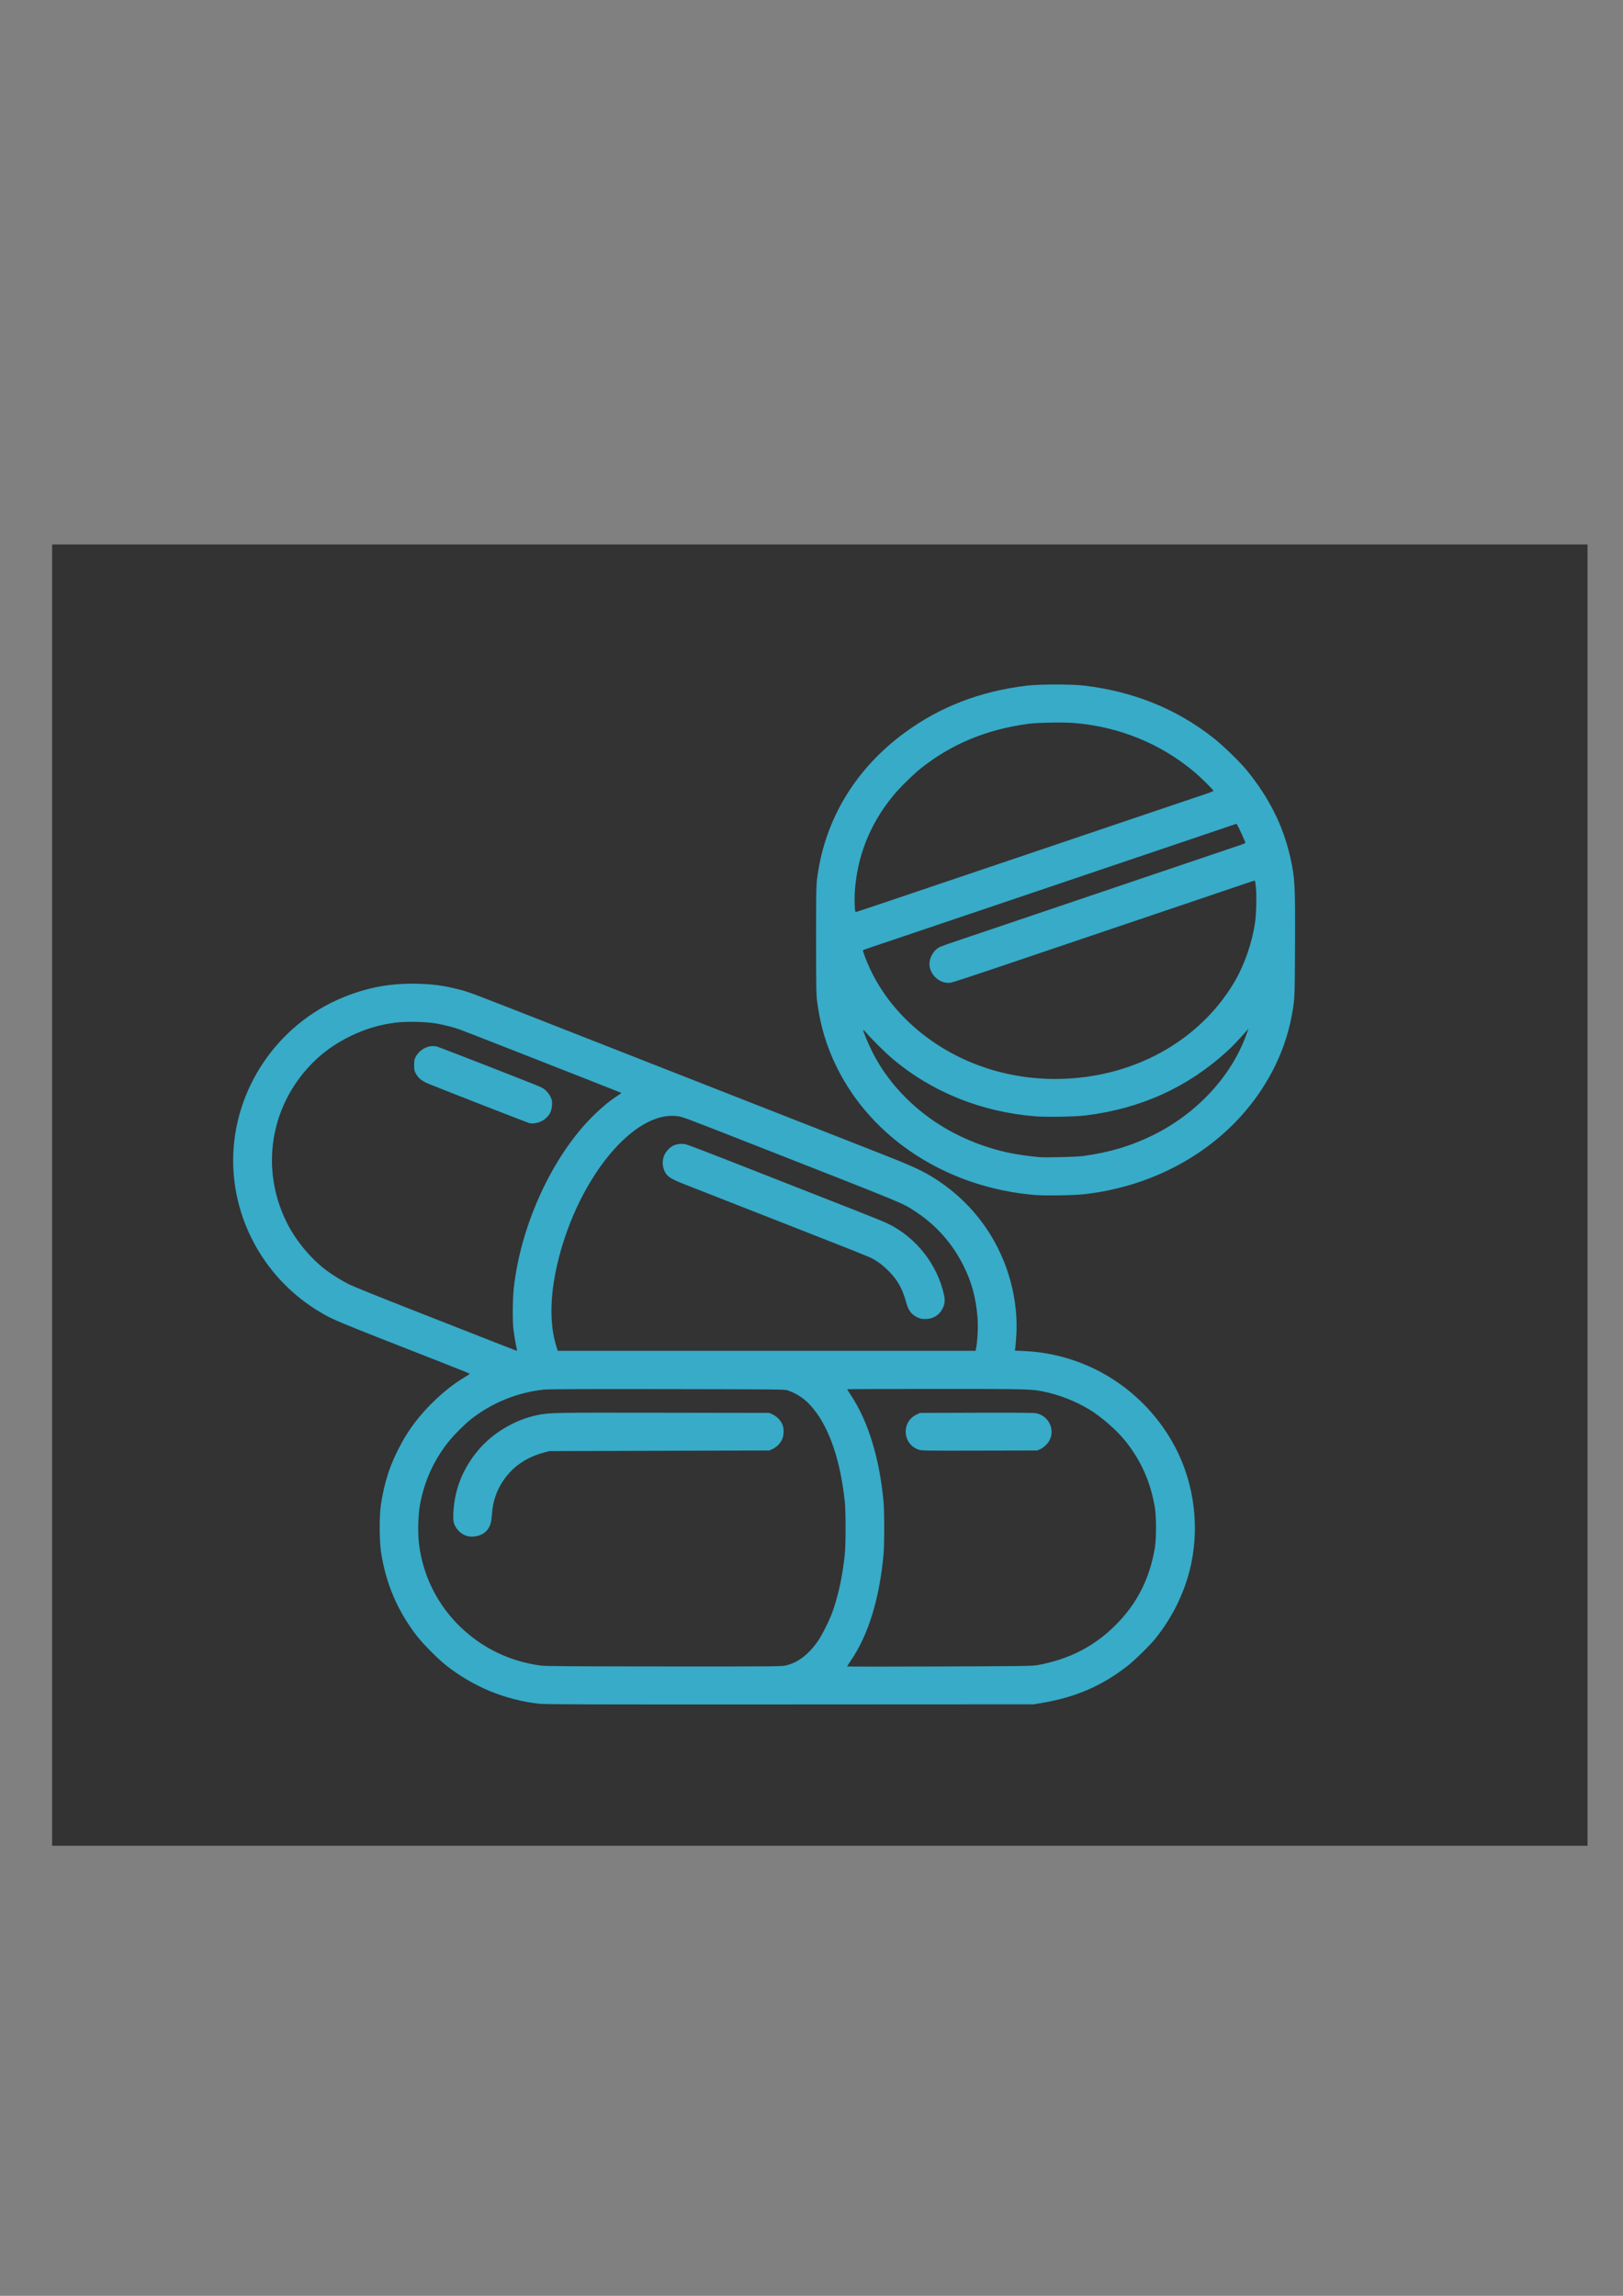 <?xml version="1.0" encoding="UTF-8" standalone="no"?>
<!-- Created with Inkscape (http://www.inkscape.org/) -->

<svg
   width="210mm"
   height="297mm"
   viewBox="0 0 210 297"
   version="1.1"
   id="svg5"
   xml:space="preserve"
   inkscape:version="1.2.2 (b0a8486541, 2022-12-01)"
   sodipodi:docname="drawing.svg"
   xmlns:inkscape="http://www.inkscape.org/namespaces/inkscape"
   xmlns:sodipodi="http://sodipodi.sourceforge.net/DTD/sodipodi-0.dtd"
   xmlns="http://www.w3.org/2000/svg"
   xmlns:svg="http://www.w3.org/2000/svg"><rect x="0" y="0" width="210" height="297" fill="#808080" stroke="none"/><sodipodi:namedview
     id="namedview7"
     pagecolor="#ffffff"
     bordercolor="#666666"
     borderopacity="1.0"
     inkscape:showpageshadow="2"
     inkscape:pageopacity="0.0"
     inkscape:pagecheckerboard="0"
     inkscape:deskcolor="#d1d1d1"
     inkscape:document-units="mm"
     showgrid="false"
     inkscape:zoom="0.52741503"
     inkscape:cx="1787.0177"
     inkscape:cy="-874.07444"
     inkscape:window-width="1500"
     inkscape:window-height="931"
     inkscape:window-x="0"
     inkscape:window-y="0"
     inkscape:window-maximized="1"
     inkscape:current-layer="layer1" /><defs
     id="defs2" /><g
     inkscape:label="Layer 1"
     inkscape:groupmode="layer"
     id="layer1"><rect
       style="fill:#333333;fill-opacity:1;stroke-width:20;stroke-linecap:square;paint-order:stroke markers fill"
       id="rect2491"
       width="198.668"
       height="168.343"
       x="6.746"
       y="70.434"
       rx="0"
       ry="0" /><rect
       style="fill:#800000;stroke-width:20;stroke-linecap:square;paint-order:stroke markers fill"
       id="rect636"
       width="304.076"
       height="303.875"
       x="-373.42"
       y="183.58"
       inkscape:export-filename="pwa-icon.png"
       inkscape:export-xdpi="16.372221"
       inkscape:export-ydpi="16.372221" /><rect
       style="fill:#666666;stroke-width:20;stroke-linecap:square;paint-order:stroke markers fill"
       id="rect1039"
       width="276.458"
       height="276.276"
       x="-359.611"
       y="197.38"
       inkscape:export-filename="favicon.png"
       inkscape:export-xdpi="16.372221"
       inkscape:export-ydpi="16.372221"
       ry="151.937"
       rx="151.937" /><path
       style="fill:#37abc8;stroke-width:1"
       d="m -223.301,372.744 c -1.019,-0.555 -2.299,-1.267 -2.844,-1.581 -0.546,-0.314 -1.391,-0.797 -1.879,-1.074 -14.101,-7.992 -27.489,-18.257 -39.029,-29.925 -4.943,-4.998 -11.751,-12.92 -14.324,-16.669 -0.35,-0.509 -0.713,-0.986 -0.809,-1.058 -0.492,-0.376 -6.475,-9.652 -8.448,-13.097 -2.86,-4.994 -6.007,-11.378 -7.661,-15.54 -2.516,-5.885 -3.186,-7.638 -4.629,-13.829 -1.765,-7.744 -2.171,-10.357 -2.406,-15.478 -0.42,-9.154 1.4,-17.732 5.418,-25.532 5.641,-10.952 14.477,-18.656 25.811,-22.503 7.491,-2.543 19.452,-2.615 26.988,-0.162 7.828,2.547 14.38,6.612 20.526,12.734 1.685,1.678 3.679,3.766 4.432,4.639 l 1.368,1.587 1.386,-1.587 c 8.368,-9.587 16.886,-15.248 26.925,-17.893 5.696,-1.501 14.49,-1.699 20.637,-0.465 5,1.003 10.501,3.348 15.239,6.494 2.02,1.342 7.769,6.252 7.789,6.652 0.005,0.102 0.556,0.78 1.224,1.508 2.992,3.257 7.09,10.548 8.775,15.61 2.012,6.044 2.56,9.644 2.537,16.669 -0.021,6.358 -0.398,9.372 -2.006,16.007 -1.683,6.945 -3.46,12.039 -6.325,18.124 -0.754,1.601 -1.902,4.042 -2.552,5.424 -1.401,2.981 -2.71,5.599 -3.439,6.879 -10.469,18.394 -24.852,34.456 -43.599,48.692 -3.307,2.511 -13.863,9.579 -16.978,11.368 -7.029,4.037 -8.934,5.028 -9.648,5.021 -0.345,-0.004 -1.46,-0.461 -2.479,-1.016 z"
       id="path304"
       sodipodi:nodetypes="sscssssccsssssscsssscssssssssscs"
       inkscape:export-filename="pwa-icon.png"
       inkscape:export-xdpi="19.546213"
       inkscape:export-ydpi="19.546213" /><path
       style="fill:#ffffff;stroke-width:1"
       d="m -212.91,463.264 c 0,-0.193 -0.176,-1.532 -0.391,-2.977 -1.394,-9.357 -1.811,-14.516 -1.816,-22.47 -0.007,-10.703 2.217,-18.754 5.268,-29.063 1.817,-6.142 3.789,-10.806 9.523,-16.288 5.096,-4.871 12.269,-10.312 23.797,-16.429 6.801,-3.609 9.524,-5.802 20.368,-16.407 6.849,-6.698 11.476,-10.781 13.081,-11.542 1.33,-0.631 3.426,-1.149 4.651,-1.149 1.402,0 3.607,0.603 4.719,1.29 3.327,2.056 4.088,8.758 1.612,14.193 -1.362,2.991 -3.273,5.311 -5.934,7.207 -4.288,3.055 -8.869,7.929 -12.363,13.154 -1.933,2.891 -3.064,5.079 -2.824,5.467 0.196,0.317 2.831,0.129 4.868,-0.349 3.636,-0.852 7.462,-2.669 10.61,-5.039 2.714,-2.043 6.237,-5.799 7.81,-8.325 0.71,-1.14 2.417,-3.74 3.793,-5.778 5.786,-8.567 6.991,-10.47 8.464,-13.361 1.518,-2.981 2.705,-6.094 3.228,-8.467 0.144,-0.655 0.364,-4.465 0.489,-8.467 0.248,-7.97 0.613,-10.954 1.873,-15.277 1.882,-6.46 4.25,-9.062 7.942,-8.728 3.888,0.353 6.1,3.306 7.281,9.724 0.801,4.354 0.622,13.69 -0.43,22.35 -0.605,4.985 -1.879,14.127 -2.138,15.346 -1.089,5.122 -4.219,11.367 -10.012,19.976 -8.21,12.201 -10.945,16.39 -12.439,19.051 -1.094,1.948 -2.235,3.569 -3.175,4.508 -4.904,4.904 -19.051,14.03 -30.309,19.552 -2.912,1.428 -6.126,3.163 -7.144,3.856 -7.254,4.937 -12.035,12.172 -13.474,20.391 -0.227,1.298 -0.482,3.044 -0.565,3.881 -0.139,1.393 -0.206,1.521 -0.794,1.521 -0.353,0 -0.642,0.119 -0.642,0.265 0,0.146 -0.238,0.265 -0.529,0.265 -0.291,0 -0.529,0.106 -0.529,0.235 0,0.129 -0.357,0.308 -0.794,0.397 -0.437,0.089 -1.151,0.235 -1.587,0.325 -0.437,0.089 -0.794,0.268 -0.794,0.397 0,0.129 -0.238,0.235 -0.529,0.235 -0.291,0 -0.529,0.119 -0.529,0.265 0,0.146 -0.2,0.265 -0.444,0.265 -0.497,0 -2.091,0.471 -2.793,0.826 -0.253,0.128 -0.811,0.232 -1.241,0.232 -0.43,0 -0.855,0.119 -0.945,0.265 -0.09,0.146 -0.396,0.265 -0.681,0.265 -0.284,0 -0.783,0.138 -1.109,0.306 -1.319,0.682 -1.548,0.752 -2.44,0.752 -0.511,0 -0.93,0.119 -0.93,0.265 0,0.146 -0.469,0.265 -1.043,0.265 -0.573,0 -1.108,0.106 -1.188,0.235 -0.08,0.129 -0.593,0.312 -1.14,0.406 -2.884,0.494 -4.284,0.716 -5.36,0.85 -0.655,0.082 -1.304,0.256 -1.442,0.387 -0.138,0.131 -0.882,0.239 -1.654,0.239 -0.771,0 -1.402,0.119 -1.402,0.265 0,0.154 0.182,0.265 -1.043,0.265 -1.156,0 -2.175,0.119 -2.265,0.265 -0.254,0.412 -2.514,0.335 -2.514,-0.086 z"
       id="path320"
       sodipodi:nodetypes="sscsssssssssssssssssssssssssssssssssssssssssssssssssssssssss" /><path
       style="fill:#ffffff;stroke-width:1"
       d="m -232.899,463.37 c -0.138,-0.135 -1.144,-0.308 -2.236,-0.386 -3.211,-0.228 -4.878,-0.46 -5.146,-0.717 -0.138,-0.132 -0.756,-0.24 -1.373,-0.24 -0.617,0 -1.196,-0.119 -1.286,-0.265 -0.09,-0.146 -0.864,-0.265 -1.72,-0.265 -0.856,0 -1.622,-0.106 -1.702,-0.235 -0.08,-0.129 -0.593,-0.312 -1.14,-0.405 -2.4,-0.408 -2.727,-0.49 -2.865,-0.712 -0.08,-0.129 -0.608,-0.235 -1.173,-0.235 -0.565,0 -1.101,-0.119 -1.191,-0.265 -0.09,-0.146 -0.396,-0.265 -0.681,-0.265 -0.284,0 -0.754,-0.119 -1.043,-0.265 l -1.051,-0.529 c -0.289,-0.146 -0.877,-0.265 -1.307,-0.265 -0.43,0 -0.855,-0.119 -0.945,-0.265 -0.09,-0.146 -0.456,-0.265 -0.813,-0.265 -0.357,0 -0.856,-0.1 -1.109,-0.223 -2.298,-1.115 -4.425,-1.894 -5.17,-1.894 -0.519,0 -0.609,-0.355 -0.962,-3.836 -0.657,-6.471 -3.149,-12.328 -7.294,-17.139 -3.524,-4.09 -7.145,-6.66 -13.624,-9.671 -1.819,-0.845 -4.26,-2.08 -5.424,-2.743 -1.164,-0.663 -2.533,-1.441 -3.043,-1.728 -5.504,-3.103 -14.302,-8.855 -18.229,-11.918 -2.893,-2.256 -5.304,-4.688 -5.975,-6.027 -1.037,-2.067 -3.176,-5.606 -5.429,-8.982 -1.263,-1.892 -4.253,-6.357 -6.646,-9.922 -8.38,-12.485 -10.893,-17.818 -11.844,-25.135 -0.161,-1.237 -0.466,-3.499 -0.678,-5.027 -1.742,-12.552 -2.241,-20.884 -1.601,-26.723 0.909,-8.293 3.074,-11.912 7.393,-12.358 3.67,-0.379 6.003,1.986 7.895,8.002 1.459,4.639 2.042,9.294 2.042,16.317 8.4e-4,11.226 1.15,13.754 16.729,36.801 1.724,2.55 5.469,6.23 8.252,8.108 4.003,2.701 8.807,4.463 12.499,4.585 1.737,0.057 1.808,0.036 1.747,-0.538 -0.082,-0.772 -2.434,-4.67 -4.37,-7.242 -3.562,-4.733 -6.864,-8.032 -11.293,-11.283 -1.847,-1.355 -4.141,-4.157 -5.135,-6.272 -1.299,-2.763 -1.612,-4.117 -1.62,-7.017 -0.01,-3.427 0.399,-4.928 1.766,-6.482 2.402,-2.728 6.549,-3.257 10.574,-1.347 1.616,0.767 6.159,4.773 13.052,11.509 9.242,9.033 13.186,12.349 17.727,14.907 1.164,0.656 4.606,2.593 7.648,4.304 11.066,6.226 14.611,9.475 19.877,14.779 6.153,6.197 7.29,10.16 9.63,19.292 3.718,14.509 5.141,28.82 2.271,47.658 -0.22,1.442 -0.4,2.722 -0.4,2.844 0,0.303 -3.272,0.282 -3.585,-0.023 z"
       id="path302"
       sodipodi:nodetypes="csssssssssssssssssssssssssssssssssssssssssssssssssscc" /><path
       style="fill:#ffffff;stroke-width:1"
       d="m -296.511,296.586 c -2.748,-0.903 -4.842,-3.396 -5.541,-6.594 -0.468,-2.141 -0.629,-6.356 -0.291,-7.617 1.393,-5.196 4.816,-7.932 9.925,-7.932 2.822,0 5.698,1.072 7.19,2.681 1.499,1.616 2.797,6.324 2.329,8.452 -0.341,1.554 -0.376,1.561 -7.257,1.561 -6.996,0 -7.1,0.025 -6.786,1.651 0.292,1.514 1.273,2.9 2.515,3.555 1.822,0.961 5.009,0.821 8.91,-0.392 1.286,-0.4 1.699,-0.004 1.689,1.616 -0.013,2.091 -0.558,2.568 -3.696,3.228 -2.772,0.583 -6.87,0.488 -8.988,-0.209 z m 7.902,-13.251 c 0.4,-0.482 -0.08,-2.721 -0.76,-3.545 -1.5,-1.816 -4.855,-1.776 -6.312,0.076 -0.815,1.036 -1.474,3.336 -1.037,3.614 0.182,0.116 2.013,0.212 4.069,0.214 2.85,0.003 3.81,-0.082 4.039,-0.359 z m 52.533,13.466 c -1.702,-0.538 -3.095,-1.344 -3.973,-2.298 -1.942,-2.112 -2.506,-3.73 -2.685,-7.713 -0.13,-2.892 -0.087,-3.291 0.576,-5.33 1.491,-4.582 5.116,-7.022 10.434,-7.022 3.802,0 6.726,1.269 8.534,3.704 1.379,1.858 1.882,3.791 1.892,7.276 0.01,3.452 -0.501,5.53 -1.868,7.596 -0.948,1.433 -3.126,2.991 -5.068,3.624 -1.97,0.642 -6.055,0.727 -7.842,0.162 z m 6.42,-4.627 c 0.467,-0.285 1.181,-1.019 1.587,-1.632 0.686,-1.035 0.744,-1.337 0.826,-4.243 0.07,-2.485 -0.006,-3.375 -0.369,-4.326 -1.48,-3.875 -6.784,-4.115 -8.648,-0.391 -0.52,1.04 -0.595,1.593 -0.59,4.366 0.007,3.345 0.361,4.598 1.625,5.741 1.234,1.116 4.122,1.368 5.568,0.486 z m 37.648,4.538 c -5.969,-1.56 -9.124,-6.654 -9.029,-14.58 0.054,-4.502 1.166,-8.038 3.371,-10.713 2.549,-3.093 5.426,-4.39 9.892,-4.458 3.241,-0.05 5.773,0.636 7.301,1.978 0.883,0.775 0.901,0.834 0.901,2.889 0,1.633 -0.089,2.132 -0.403,2.252 -0.221,0.085 -1.403,-0.353 -2.626,-0.973 -1.857,-0.941 -2.545,-1.148 -4.175,-1.252 -1.717,-0.11 -2.113,-0.043 -3.298,0.557 -1.776,0.9 -3.002,2.382 -3.798,4.59 -0.559,1.551 -0.65,2.263 -0.65,5.109 0,5.032 1.044,7.581 3.759,9.177 1.15,0.676 1.501,0.745 3.781,0.745 2.422,0 2.592,-0.04 4.666,-1.093 1.358,-0.69 2.281,-1.013 2.502,-0.876 0.238,0.147 0.354,0.848 0.361,2.189 0.013,2.257 -0.299,2.794 -2.099,3.613 -2.965,1.349 -7.216,1.694 -10.458,0.846 z m 19.118,-0.168 c -2.492,-1.155 -3.536,-2.823 -3.567,-5.702 -0.031,-2.803 0.993,-4.507 3.499,-5.828 1.118,-0.589 3.723,-1.032 6.13,-1.042 3.015,-0.012 3.13,-0.068 3.13,-1.503 0,-1.552 -0.81,-3.102 -1.846,-3.531 -1.522,-0.631 -4.629,-0.082 -7.993,1.41 -0.885,0.392 -1.015,0.394 -1.389,0.021 -0.514,-0.514 -0.545,-2.956 -0.046,-3.614 0.886,-1.167 4.854,-2.295 8.1,-2.304 4.067,-0.011 6.688,1.174 7.938,3.588 0.659,1.273 0.662,1.311 0.748,9.719 0.051,4.995 -0.015,8.542 -0.161,8.688 -0.136,0.136 -0.899,0.314 -1.696,0.396 -1.598,0.165 -2.592,-0.186 -2.599,-0.917 -0.002,-0.25 -0.115,-0.629 -0.251,-0.844 -0.21,-0.332 -0.337,-0.306 -0.856,0.174 -1.389,1.286 -2.87,1.8 -5.372,1.867 -2.047,0.055 -2.576,-0.027 -3.768,-0.579 z m 7.626,-4.321 1.434,-1.001 0.077,-1.878 0.077,-1.878 -0.871,-0.13 c -1.03,-0.154 -4.351,0.264 -5.044,0.635 -0.701,0.375 -1.513,1.823 -1.514,2.7 -8e-4,0.506 0.295,1.05 0.899,1.654 0.78,0.78 1.073,0.9 2.204,0.9 1.08,0 1.551,-0.172 2.738,-1.001 z m -154.538,4.532 c -2.638,-0.524 -4.403,-1.516 -4.791,-2.692 -0.313,-0.949 -0.191,-3.111 0.197,-3.488 0.126,-0.122 1.212,0.257 2.415,0.842 1.815,0.883 2.546,1.089 4.295,1.209 3.733,0.256 5.821,-1.07 5.821,-3.696 0,-2.109 -0.699,-2.797 -5.049,-4.977 -5.775,-2.893 -7.199,-4.592 -7.2,-8.592 -0.002,-4.424 2.359,-7.182 6.914,-8.078 2.896,-0.57 7.771,0.218 9.01,1.457 0.433,0.433 0.508,3.739 0.095,4.153 -0.141,0.141 -0.983,-0.113 -2.07,-0.626 -1.49,-0.704 -2.226,-0.882 -3.948,-0.955 -1.874,-0.08 -2.223,-0.019 -3.043,0.535 -1.065,0.72 -1.77,2.361 -1.491,3.472 0.322,1.283 1.569,2.252 5.195,4.035 4.336,2.133 5.547,3.074 6.53,5.077 0.635,1.294 0.743,1.831 0.73,3.635 -0.027,3.685 -1.749,6.334 -5.129,7.89 -1.566,0.721 -2.03,0.805 -4.777,0.865 -1.673,0.037 -3.34,0.008 -3.704,-0.064 z m 42.466,-0.005 c -0.291,-0.081 -0.617,-0.283 -0.724,-0.448 -0.279,-0.43 -0.241,-20.599 0.039,-21.042 0.256,-0.404 3.604,-0.564 4.193,-0.199 0.18,0.111 0.328,0.665 0.328,1.23 0,0.565 0.115,1.098 0.256,1.185 0.141,0.087 0.906,-0.371 1.7,-1.018 1.779,-1.449 3.859,-2.118 6.114,-1.965 2.686,0.182 4.332,1.283 5.65,3.78 l 0.7,1.325 0.083,8.401 0.083,8.401 -0.744,0.29 c -0.769,0.299 -4.189,0.19 -4.524,-0.144 -0.104,-0.104 -0.249,-3.423 -0.321,-7.377 -0.15,-8.149 -0.252,-8.583 -2.246,-9.529 -0.906,-0.43 -1.155,-0.448 -2.07,-0.146 -0.572,0.189 -1.68,0.949 -2.463,1.689 l -1.423,1.346 v 6.92 c 0,4.881 -0.089,6.975 -0.301,7.106 -0.39,0.241 -3.642,0.389 -4.33,0.197 z m 24.805,-0.079 -0.595,-0.255 v -10.427 c 0,-8.831 0.059,-10.476 0.387,-10.749 0.446,-0.37 3.365,-0.502 4.441,-0.201 l 0.728,0.203 v 10.563 c 0,7.752 -0.082,10.613 -0.308,10.753 -0.496,0.307 -4.003,0.392 -4.653,0.113 z m 36.47,-0.206 c -0.561,-0.46 -0.564,-0.523 -0.492,-10.911 l 0.072,-10.448 1.192,-0.17 c 0.656,-0.094 1.668,-0.094 2.249,5e-5 1.045,0.169 1.058,0.185 1.137,1.424 0.044,0.689 0.188,1.254 0.32,1.254 0.132,0 0.691,-0.489 1.242,-1.086 1.322,-1.431 2.661,-2.089 4.25,-2.089 1.909,0 2.442,0.605 2.442,2.771 0,2.279 -0.346,3.172 -1.129,2.915 -0.325,-0.107 -1.072,-0.249 -1.66,-0.316 -0.915,-0.105 -1.224,0.005 -2.149,0.76 -0.594,0.485 -1.363,1.29 -1.709,1.788 -0.612,0.88 -0.633,1.091 -0.762,7.529 l -0.132,6.623 -0.661,0.184 c -1.359,0.377 -3.622,0.256 -4.21,-0.227 z m 64.331,0.03 -0.601,-0.493 0.072,-10.451 0.072,-10.451 h 2.249 2.249 l 0.076,0.926 c 0.144,1.745 0.252,1.767 1.719,0.36 0.759,-0.727 1.712,-1.463 2.119,-1.635 1.025,-0.433 2.707,-0.391 3.639,0.091 0.765,0.395 0.781,0.447 0.781,2.495 0,2.435 -0.358,3.075 -1.481,2.648 -1.45,-0.551 -2.359,-0.318 -3.793,0.97 -2.157,1.939 -2.134,1.843 -2.134,9.065 0,4.544 -0.087,6.402 -0.308,6.538 -0.169,0.105 -1.152,0.244 -2.183,0.31 -1.555,0.1 -1.977,0.036 -2.476,-0.373 z m 21.304,0.162 c -2.861,-0.722 -5.01,-2.568 -6.034,-5.185 -0.922,-2.354 -1.053,-7.496 -0.253,-9.891 1.503,-4.497 4.14,-6.554 8.738,-6.816 4.928,-0.281 8.271,1.753 9.438,5.742 0.576,1.971 0.629,5.761 0.085,6.106 -0.222,0.141 -3.1,0.254 -6.527,0.256 -3.371,0.002 -6.318,0.076 -6.548,0.165 -0.587,0.225 -0.536,2.069 0.096,3.46 0.316,0.697 0.92,1.383 1.629,1.852 1.059,0.7 1.295,0.745 3.923,0.74 2.185,-0.004 3.19,-0.136 4.596,-0.603 0.989,-0.329 1.912,-0.527 2.051,-0.442 0.425,0.262 0.3,2.948 -0.157,3.406 -0.799,0.799 -3.07,1.269 -6.602,1.366 -1.892,0.052 -3.887,-0.018 -4.433,-0.156 z m 7.057,-12.854 c 0.486,-0.187 0.536,-1.126 0.136,-2.565 -0.804,-2.896 -4.58,-4.048 -6.891,-2.103 -1.318,1.109 -2.33,3.969 -1.646,4.653 0.22,0.22 7.83,0.235 8.401,0.016 z m -129.33,-12.579 c -1.246,-1.072 -1.194,-3.902 0.09,-4.913 0.231,-0.182 1.222,-0.326 2.278,-0.331 1.496,-0.007 1.979,0.095 2.424,0.509 0.69,0.643 0.965,1.824 0.738,3.169 -0.256,1.516 -0.911,1.969 -3.019,2.088 -1.576,0.089 -1.871,0.028 -2.51,-0.522 z"
       id="path478"
       sodipodi:nodetypes="ssssssssssssssssscssssssssssssssscscssssssssssssssssssssssssssssssssssscsssssscccsscsssssssssscssssssssssssssssssssssscccsssssscssssccssscssccsscscssssssscsscssscccccccsssssssssccssssssccsscsssssssssssssscsssss" /><path
       style="fill:#37abc8;fill-opacity:1;stroke-width:1"
       d="m 69.771,220.404 c -4.382,-0.473 -8.587,-2.211 -12.088,-4.994 -1.057,-0.84 -2.958,-2.758 -3.747,-3.779 -2.48,-3.211 -3.988,-6.719 -4.618,-10.739 -0.234,-1.491 -0.254,-4.765 -0.037,-6.19 0.469,-3.095 1.222,-5.354 2.666,-7.999 1.041,-1.907 2.337,-3.603 4.019,-5.257 1.432,-1.408 2.698,-2.406 4.174,-3.292 0.355,-0.213 0.645,-0.408 0.645,-0.432 0,-0.025 -1.333,-0.568 -2.962,-1.206 -14.701,-5.761 -14.615,-5.726 -16.299,-6.712 -7.003,-4.099 -11.355,-11.637 -11.355,-19.67 0,-9.174 5.712,-17.636 14.255,-21.117 3.193,-1.301 6.151,-1.839 9.625,-1.751 1.929,0.049 3.267,0.224 4.996,0.652 1.668,0.413 1.097,0.199 13.549,5.088 2.712,1.065 6.398,2.511 8.191,3.214 1.793,0.703 5.748,2.255 8.787,3.45 3.04,1.194 6.726,2.641 8.191,3.214 1.465,0.573 4.865,1.906 7.555,2.963 2.69,1.056 6.568,2.578 8.618,3.383 3.724,1.462 5.123,2.087 6.469,2.891 2.935,1.755 5.394,4.079 7.281,6.881 2.76,4.1 4.142,9.187 3.801,13.985 -0.049,0.69 -0.109,1.363 -0.134,1.497 l -0.044,0.242 1.14,0.049 c 7.944,0.341 15.112,4.683 19.144,11.596 2.748,4.711 3.672,10.479 2.546,15.889 -0.723,3.475 -2.357,6.888 -4.655,9.726 -0.735,0.908 -2.688,2.823 -3.608,3.538 -3.345,2.6 -6.732,4.058 -11.133,4.792 l -0.994,0.166 -31.491,0.016 c -26.192,0.013 -31.658,-0.002 -32.485,-0.091 z m 64.493,-4.997 c 4.057,-0.743 7.316,-2.414 10.071,-5.165 2.779,-2.775 4.411,-5.979 5.09,-9.992 0.202,-1.194 0.202,-4.024 0,-5.239 -0.547,-3.288 -1.813,-6.123 -3.868,-8.659 -1.156,-1.427 -3.191,-3.182 -4.745,-4.093 -1.792,-1.05 -3.791,-1.825 -5.726,-2.222 -1.701,-0.348 -1.851,-0.352 -13.961,-0.352 -6.333,0 -11.514,0.016 -11.514,0.036 0,0.02 0.229,0.382 0.508,0.803 2.205,3.328 3.669,8.093 4.195,13.662 0.129,1.359 0.129,5.604 0,6.977 -0.534,5.705 -1.955,10.319 -4.197,13.624 -0.279,0.411 -0.507,0.768 -0.507,0.793 0,0.025 5.377,0.027 11.948,0.004 10.966,-0.038 12.01,-0.053 12.704,-0.18 z m -15.401,-27.869 c -2.093,-0.717 -2.271,-3.573 -0.283,-4.535 l 0.455,-0.22 7.276,-0.024 c 5.205,-0.017 7.411,0.002 7.748,0.066 1.57,0.297 2.454,2.005 1.776,3.43 -0.226,0.474 -0.762,1.002 -1.238,1.218 l -0.373,0.17 -7.475,0.018 c -7.014,0.017 -7.501,0.009 -7.886,-0.123 z m -17.089,27.895 c 1.532,-0.386 2.925,-1.476 4.11,-3.215 0.518,-0.761 1.489,-2.723 1.842,-3.724 0.771,-2.188 1.309,-4.719 1.583,-7.447 0.134,-1.341 0.134,-5.506 0,-6.781 -0.557,-5.29 -1.976,-9.474 -4.083,-12.042 -0.967,-1.178 -1.941,-1.872 -3.328,-2.368 -0.326,-0.117 -1.719,-0.13 -15.467,-0.153 -10.543,-0.018 -15.374,8.7e-4 -15.984,0.061 -3.406,0.334 -6.752,1.679 -9.463,3.802 -0.812,0.636 -2.11,1.923 -2.847,2.823 -1.959,2.392 -3.239,5.189 -3.801,8.309 -0.242,1.342 -0.294,3.635 -0.116,5.078 0.565,4.583 2.882,8.763 6.485,11.704 2.663,2.173 5.797,3.522 9.264,3.986 0.645,0.086 3.668,0.108 15.991,0.115 14.914,0.008 15.208,0.005 15.814,-0.148 z M 60.324,198.67 c -0.526,-0.186 -0.936,-0.504 -1.268,-0.987 -0.381,-0.553 -0.445,-0.882 -0.392,-2.006 0.143,-3.021 1.24,-5.754 3.264,-8.131 1.895,-2.226 4.751,-3.903 7.646,-4.49 1.535,-0.311 2.083,-0.321 16.261,-0.297 l 13.718,0.023 0.45,0.218 c 0.519,0.251 0.966,0.704 1.208,1.223 0.263,0.564 0.24,1.478 -0.05,2.06 -0.255,0.511 -0.713,0.951 -1.24,1.192 l -0.368,0.168 -14.235,0.041 -14.235,0.041 -0.642,0.17 c -2.31,0.611 -4.061,1.804 -5.296,3.609 -0.909,1.328 -1.376,2.712 -1.494,4.426 -0.075,1.098 -0.238,1.587 -0.702,2.108 -0.574,0.644 -1.773,0.933 -2.625,0.633 z m 6.553,-24.099 c -0.102,-0.364 -0.367,-1.928 -0.449,-2.646 -0.125,-1.099 -0.103,-3.854 0.042,-5.201 0.88,-8.201 4.974,-17.121 10.259,-22.355 1.071,-1.06 2.126,-1.934 3.122,-2.585 0.318,-0.208 0.568,-0.387 0.556,-0.398 -0.012,-0.011 -2.043,-0.814 -4.514,-1.783 -2.471,-0.969 -7.069,-2.775 -10.218,-4.012 -3.149,-1.238 -5.976,-2.336 -6.282,-2.441 -0.81,-0.278 -1.861,-0.545 -2.903,-0.737 -1.317,-0.242 -3.871,-0.299 -5.311,-0.119 -2.018,0.253 -3.834,0.79 -5.733,1.696 -2.27,1.082 -4.101,2.449 -5.714,4.267 -4.967,5.595 -5.949,13.468 -2.511,20.124 1.152,2.23 3.049,4.491 4.996,5.953 0.858,0.644 2.05,1.374 3.022,1.85 0.525,0.257 3.71,1.548 7.078,2.868 3.368,1.32 8.002,3.14 10.298,4.044 2.296,0.904 4.206,1.645 4.244,1.648 0.038,0.002 0.047,-0.075 0.019,-0.172 z m 1.621,-29.273 c -0.176,-0.036 -10.56,-4.085 -12.866,-5.017 -1.025,-0.414 -1.456,-0.74 -1.809,-1.369 -0.213,-0.378 -0.236,-0.489 -0.235,-1.125 4.7e-4,-0.584 0.032,-0.764 0.182,-1.042 0.562,-1.04 1.727,-1.613 2.76,-1.357 0.384,0.095 12.624,4.871 13.414,5.234 0.574,0.264 1.031,0.722 1.302,1.309 0.187,0.404 0.208,0.531 0.176,1.058 -0.045,0.735 -0.246,1.162 -0.789,1.67 -0.534,0.5 -1.459,0.777 -2.136,0.639 z m 57.77,29.273 c 0.214,-0.949 0.313,-2.972 0.207,-4.213 -0.216,-2.535 -0.775,-4.568 -1.83,-6.663 -1.442,-2.863 -3.531,-5.214 -6.167,-6.94 -1.776,-1.163 -0.724,-0.728 -20.835,-8.619 -9.39,-3.685 -9.285,-3.645 -10.022,-3.743 -5.536,-0.73 -12.632,7.789 -15.334,18.41 -1.125,4.42 -1.237,8.337 -0.325,11.298 l 0.199,0.647 h 27.034 27.034 z m -7.074,-3.972 c -0.398,-0.109 -0.621,-0.216 -0.954,-0.456 -0.497,-0.358 -0.754,-0.798 -1.009,-1.721 -0.484,-1.754 -1.12,-2.875 -2.287,-4.031 -0.737,-0.73 -1.288,-1.146 -2.112,-1.597 -0.362,-0.198 -2.838,-1.189 -8.429,-3.374 -1.137,-0.444 -4.823,-1.89 -8.191,-3.212 -3.368,-1.322 -6.803,-2.671 -7.634,-2.997 -1.929,-0.757 -2.35,-1.055 -2.666,-1.887 -0.239,-0.631 -0.214,-1.349 0.069,-1.938 0.226,-0.47 0.679,-0.948 1.102,-1.164 0.456,-0.233 1.135,-0.309 1.654,-0.186 0.262,0.062 2.606,0.95 5.209,1.974 6.458,2.539 13.067,5.133 16.987,6.668 1.798,0.704 3.591,1.438 3.984,1.633 3.64,1.802 6.337,5.227 7.221,9.17 0.173,0.769 0.115,1.262 -0.219,1.88 -0.411,0.761 -1.12,1.212 -1.995,1.27 -0.27,0.018 -0.598,0.003 -0.729,-0.033 z m 14.791,-16.002 c -11.375,-0.923 -21.199,-7.267 -25.765,-16.638 -1.305,-2.678 -2.074,-5.259 -2.48,-8.325 -0.131,-0.992 -0.145,-1.77 -0.145,-8.074 0,-6.822 0.004,-7.005 0.181,-8.268 1.038,-7.423 4.967,-13.871 11.271,-18.498 4.584,-3.364 9.749,-5.358 15.785,-6.092 1.625,-0.198 5.829,-0.199 7.475,-0.003 6.385,0.763 11.921,3.006 16.7,6.768 1.265,0.996 3.444,3.113 4.346,4.222 2.875,3.537 4.684,7.16 5.595,11.21 0.602,2.675 0.654,3.646 0.615,11.484 -0.034,6.896 -0.034,6.892 -0.425,9.015 -0.927,5.033 -3.515,9.903 -7.34,13.817 -5.002,5.117 -11.904,8.406 -19.45,9.268 -1.317,0.151 -5.08,0.218 -6.362,0.114 z m 6.163,-5.047 c 3.397,-0.462 6.244,-1.314 9.075,-2.715 5.647,-2.794 10.099,-7.599 12.049,-13.006 l 0.269,-0.747 -0.209,0.235 c -1.262,1.419 -1.905,2.092 -2.595,2.719 -5.14,4.666 -11.151,7.385 -18.269,8.264 -1.369,0.169 -5.012,0.233 -6.499,0.115 -7.007,-0.558 -13.469,-3.173 -18.558,-7.51 -0.879,-0.749 -2.648,-2.499 -3.291,-3.256 -0.212,-0.249 -0.4,-0.437 -0.42,-0.418 -0.075,0.073 0.598,1.708 1.18,2.869 1.085,2.162 2.565,4.177 4.404,5.996 2.913,2.88 6.426,4.982 10.556,6.317 2.026,0.655 3.883,1.014 6.621,1.28 0.789,0.077 4.816,-0.025 5.686,-0.143 z m -0.557,-10.127 c 8.694,-0.888 16.201,-5.563 20.261,-12.615 1.181,-2.051 2.142,-4.843 2.522,-7.326 0.172,-1.123 0.24,-3.592 0.129,-4.658 -0.049,-0.471 -0.105,-0.871 -0.125,-0.891 -0.019,-0.019 -0.243,0.036 -0.497,0.123 -0.935,0.319 -5.713,1.937 -8.494,2.875 -1.575,0.531 -4.759,1.608 -7.078,2.391 -2.318,0.784 -6.183,2.091 -8.588,2.904 -2.406,0.813 -6.613,2.236 -9.35,3.162 -2.737,0.926 -5.142,1.707 -5.345,1.738 -1.392,0.206 -2.761,-1 -2.761,-2.432 0,-0.904 0.606,-1.859 1.408,-2.218 0.21,-0.094 1.49,-0.543 2.846,-0.997 1.356,-0.455 3.181,-1.069 4.056,-1.366 1.885,-0.64 5.549,-1.879 11.491,-3.886 2.384,-0.805 4.942,-1.671 5.686,-1.924 0.744,-0.253 4.286,-1.451 7.873,-2.663 3.586,-1.212 6.745,-2.28 7.018,-2.374 0.273,-0.094 0.497,-0.203 0.497,-0.243 0,-0.104 -0.826,-1.923 -1.004,-2.212 l -0.15,-0.243 -2.743,0.928 c -1.509,0.51 -3.727,1.262 -4.93,1.67 -1.203,0.408 -4.692,1.587 -7.753,2.62 -6.312,2.13 -13.342,4.506 -15.348,5.188 -3.376,1.147 -15.003,5.073 -16.183,5.464 -0.722,0.239 -1.337,0.457 -1.367,0.483 -0.066,0.058 0.436,1.388 0.9,2.387 3.038,6.538 9.458,11.583 17.114,13.451 3.236,0.789 6.527,1.009 9.914,0.663 z m -24.841,-22.769 c 4.247,-1.434 8.057,-2.721 12.395,-4.188 1.487,-0.503 3.366,-1.137 4.175,-1.409 2.994,-1.008 7.312,-2.467 8.469,-2.863 0.656,-0.224 3.125,-1.06 5.487,-1.857 2.362,-0.797 5.547,-1.873 7.078,-2.391 1.531,-0.518 3.204,-1.083 3.718,-1.254 0.514,-0.172 0.934,-0.345 0.934,-0.384 0,-0.132 -1.655,-1.762 -2.546,-2.507 -4.327,-3.622 -9.678,-5.788 -15.489,-6.271 -1.421,-0.118 -4.799,-0.052 -6.02,0.119 -5.357,0.746 -9.798,2.59 -13.758,5.711 -1,0.788 -2.828,2.594 -3.667,3.621 -3.023,3.703 -4.689,7.969 -4.931,12.621 -0.055,1.053 0.016,2.391 0.126,2.391 0.035,0 1.847,-0.602 4.029,-1.339 z"
       id="path1157"
       inkscape:export-filename="big-button-pills.png"
       inkscape:export-xdpi="16.372221"
       inkscape:export-ydpi="16.372221" /><path
       style="fill:#37abc8;fill-opacity:1;stroke-width:1"
       d="m -60.897,-316.718 c -1.367,-0.957 -7.37,-10.27 -9.468,-14.687 -1.393,-2.933 -1.771,-4.348 -1.939,-7.248 -0.204,-3.525 -0.163,-3.691 1.903,-7.617 1.161,-2.207 3.514,-6.238 5.228,-8.958 1.714,-2.72 3.026,-5.035 2.916,-5.146 -0.11,-0.11 -1.076,0.59 -2.145,1.556 -2.71,2.448 -7.671,5.582 -11.31,7.145 -2.45,1.052 -3.995,1.361 -7.637,1.526 -4.112,0.186 -4.817,0.09 -7.087,-0.963 -7.56,-3.506 -15.742,-13.985 -20.646,-26.442 -5.14,-13.056 -6.681,-31.152 -3.631,-42.661 5.09,-19.21 21.218,-36.557 42.898,-46.141 13.55,-5.99 26.811,-8.575 43.826,-8.544 21.213,0.039 39.023,3.832 56.125,11.953 16.569,7.868 29.982,20.165 36.852,33.786 3.809,7.553 5.776,15.809 5.771,24.236 -0.007,14.892 -3.663,25.324 -11.745,33.516 -8.449,8.564 -20.537,12.735 -39.518,13.634 l -6.615,0.313 -3.071,3.126 c -8.548,8.7 -18.677,12.153 -25.464,8.682 -3.161,-1.617 -5.718,-4.643 -10.699,-12.665 -1.936,-3.118 -4.017,-6.287 -4.623,-7.04 l -1.102,-1.37 -1.71,3.112 c -2.009,3.655 -5.726,9.347 -13.332,20.419 -3.035,4.418 -5.839,8.777 -6.23,9.686 -0.434,1.008 -0.873,4.328 -1.125,8.505 -0.395,6.541 -0.469,6.899 -1.638,7.914 -1.406,1.221 -3.354,1.373 -4.784,0.371 z m 2.891,-25.13 c 1.691,-3.076 3.044,-4.936 12.241,-16.827 2.164,-2.797 4.967,-7.072 6.23,-9.5 l 2.296,-4.413 -1.352,-1.604 c -1.814,-2.151 -2.629,-4.229 -2.616,-6.668 0.022,-4.335 2.685,-7.609 7.527,-9.255 l 2.469,-0.839 -2.204,-2.031 c -4.123,-3.801 -9.222,-5.31 -12.394,-3.669 -0.796,0.412 -2.932,2.375 -4.746,4.363 l -3.298,3.614 2.192,2.897 c 2.405,3.177 4.294,7.144 4.643,9.748 0.284,2.12 -1.636,7.99 -4.136,12.643 -1.013,1.886 -3.81,6.564 -6.214,10.395 -2.405,3.831 -5.099,8.417 -5.988,10.191 -1.532,3.057 -1.585,3.328 -1.027,5.197 0.324,1.085 1.025,2.823 1.557,3.862 l 0.968,1.89 1.037,-3.379 c 0.57,-1.858 1.837,-4.835 2.815,-6.615 z m 53.607,-11.756 c 4.245,-2.034 8.774,-5.565 11.171,-8.708 0.983,-1.289 2.122,-2.475 2.531,-2.637 0.409,-0.162 4.465,-0.384 9.013,-0.494 4.548,-0.11 8.952,-0.359 9.787,-0.552 l 1.518,-0.351 -2.839,-4.252 c -1.561,-2.339 -4.158,-6.578 -5.771,-9.421 -5.829,-10.277 -10.466,-13.734 -21.832,-16.279 -8.841,-1.98 -14.89,-4.42 -19.763,-7.971 -2,-1.458 -2.957,-1.771 -7.796,-2.549 -10.665,-1.715 -15.225,-5.914 -10.358,-9.537 l 1.3,-0.968 3.284,1.058 c 1.806,0.582 5.282,1.358 7.724,1.724 2.442,0.367 5.321,0.97 6.398,1.341 l 1.958,0.674 0.928,-1.501 c 2.905,-4.701 0.321,-12.907 -4.929,-15.65 -4.749,-2.481 -2.703,-8.595 2.419,-7.23 2.439,0.65 5.98,3.32 7.582,5.717 2.737,4.096 3.662,7.155 3.679,12.171 0.014,4.213 -0.09,4.708 -1.639,7.796 -0.91,1.813 -1.718,3.437 -1.797,3.608 -0.279,0.607 5.43,2.405 11.75,3.7 3.525,0.723 7.745,1.853 9.377,2.513 l 2.968,1.199 -0.307,-1.027 c -1.116,-3.736 -2.285,-10.806 -2.547,-15.401 l -0.308,-5.397 -3.307,-1.009 c -7.08,-2.159 -12.811,-6.563 -15.341,-11.789 -2.187,-4.518 -1.711,-10.479 0.945,-11.853 1.949,-1.008 2.713,-0.88 4.316,0.724 1.318,1.318 1.401,1.597 1.108,3.726 -0.574,4.175 2.426,7.974 8.735,11.06 3.036,1.485 3.142,1.501 9.196,1.361 7.092,-0.164 10.704,0.525 15.129,2.889 3.297,1.761 4.95,4.165 4.962,7.216 0.009,2.35 -1.607,4.138 -3.743,4.138 -1.724,0 -2.812,-0.864 -3.667,-2.91 -0.81,-1.939 -3.394,-3.184 -7.583,-3.653 l -2.953,-0.331 0.002,3.25 c 0.007,11.973 6.123,28.898 15.516,42.94 2.086,3.118 4.286,6.267 4.888,6.997 l 1.095,1.327 3.387,-1.378 c 1.863,-0.758 4.414,-1.976 5.669,-2.706 3.003,-1.747 8.706,-7.467 10.116,-10.146 1.545,-2.937 3.121,-6.754 3.5,-8.479 0.312,-1.42 0.286,-1.444 -1.551,-1.444 -3.944,0 -8.602,2.7 -8.602,4.985 0,0.566 -0.561,1.589 -1.246,2.274 -2.635,2.635 -6.314,0.801 -6.314,-3.147 0,-6.209 7.512,-11.729 16.034,-11.783 l 3.236,-0.02 0.282,-1.706 c 0.419,-2.532 0.347,-6.538 -0.174,-9.721 -0.577,-3.522 -2.391,-9.704 -2.848,-9.704 -0.188,0 -0.461,0.736 -0.607,1.636 -0.564,3.477 -3.198,7.904 -6.9,11.597 -2.865,2.858 -4.496,4.026 -8.078,5.786 -4.661,2.29 -10.477,4.133 -13.039,4.133 -2.172,0 -3.971,-1.597 -3.971,-3.526 0,-2.388 1.221,-3.454 5.197,-4.538 10.056,-2.741 16.091,-7.522 20.245,-16.04 3.43,-7.032 3.466,-7.428 0.999,-10.741 -3.11,-4.175 -6.933,-8.451 -9.265,-10.361 l -2.109,-1.728 -2.691,0.836 c -4.457,1.385 -7.119,3.065 -8.448,5.332 -0.658,1.123 -1.585,2.25 -2.06,2.504 -1.492,0.798 -3.535,0.529 -4.552,-0.601 -1.623,-1.803 -1.687,-2.705 -0.38,-5.376 1.334,-2.727 4.454,-5.536 8.12,-7.31 l 2.177,-1.054 -1.043,-0.845 c -1.138,-0.922 -12.431,-6.732 -14.035,-7.221 -0.964,-0.294 -0.976,-0.238 -0.42,1.951 0.977,3.848 -0.899,6.719 -3.953,6.049 -1.969,-0.433 -2.654,-1.392 -4.08,-5.722 -1.869,-5.673 -2.443,-6.212 -8.05,-7.555 -4.098,-0.981 -16.305,-3.03 -18.098,-3.037 -0.458,-0.002 -0.54,0.398 -0.303,1.478 0.697,3.173 0.333,9.53 -0.704,12.3 -1.495,3.994 -2.545,5.119 -4.778,5.119 -3.709,0 -4.851,-2.829 -2.782,-6.889 1.142,-2.24 1.228,-6.571 0.199,-10.035 l -0.727,-2.448 H -30.819 c -3.615,0 -9.005,0.319 -11.978,0.709 -5.52,0.724 -14.262,2.768 -15.214,3.558 -0.291,0.241 -1.148,1.666 -1.905,3.165 -1.371,2.716 -1.6,4.884 -1.185,11.232 0.066,1.016 -0.258,1.719 -1.143,2.481 -2.685,2.31 -5.955,0.43 -6.863,-3.946 -0.491,-2.365 -0.345,-6.03 0.335,-8.41 0.206,-0.72 0.082,-0.833 -0.625,-0.568 -2.159,0.808 -10.568,5.751 -10.568,6.212 0,0.281 0.633,1.119 1.408,1.86 1.772,1.698 5.13,6.702 6.98,10.404 2.927,5.856 4.745,11.909 6.234,20.75 1.054,6.262 1.8,7.868 4.676,10.061 3.261,2.487 11.06,4.39 17.991,4.39 7.299,0 15.041,5.124 20.84,13.794 3.252,4.861 3.61,6.726 1.665,8.671 -1.373,1.373 -1.512,1.381 -6.916,0.392 -3.887,-0.711 -4.282,-0.71 -5.383,0.011 -0.653,0.428 -1.188,1.006 -1.188,1.284 0,0.747 1.508,2.553 5.82,6.969 l 3.859,3.952 5.504,-0.196 c 4.836,-0.173 5.802,-0.351 7.962,-1.472 2.948,-1.529 4.654,-1.609 6.324,-0.296 1.365,1.074 1.68,3.395 0.639,4.708 -1.931,2.436 -7.189,4.574 -12.506,5.086 l -3.426,0.33 2.125,3.231 c 2.855,4.342 3.906,5.639 5.12,6.32 1.792,1.005 4.211,0.678 7.84,-1.062 z M -49.578,-430.489 c -1.285,-1.418 -1.639,-3.6 -1.072,-6.614 1.458,-7.749 9.304,-15.651 16.552,-16.671 1.893,-0.266 2.345,-0.148 3.662,0.96 2.964,2.494 1.51,5.963 -2.841,6.776 -1.189,0.222 -2.824,0.875 -3.633,1.452 -2.913,2.074 -6.198,8.083 -6.198,11.337 0,3.428 -4.228,5.232 -6.469,2.76 z m -30.232,71.966 c 3.032,-1.043 8.306,-4.311 12.131,-7.516 2.367,-1.983 10.188,-8.806 11.75,-10.251 0.544,-0.503 0.472,-0.947 -0.451,-2.795 -2.453,-4.912 -7.274,-7.96 -18.981,-12 -7.951,-2.744 -12.686,-4.836 -16.569,-7.319 -1.485,-0.95 -3.246,-1.727 -3.915,-1.727 -1.653,0 -6.591,5.036 -8.524,8.693 l -1.472,2.787 1.546,4.59 c 3.064,9.099 7.476,17.089 12.187,22.07 4.208,4.45 7.086,5.261 12.299,3.468 z m 22.251,-37.62 c 1.247,-1.445 2.191,-2.683 2.098,-2.753 -0.093,-0.07 -1.551,-0.619 -3.24,-1.222 -3.766,-1.343 -6.222,-2.829 -8.9,-5.384 -3.017,-2.878 -4.146,-5.49 -5.261,-12.169 -1.696,-10.155 -3.417,-15.541 -6.928,-21.678 -2.192,-3.831 -6.027,-8.505 -6.98,-8.505 -1.408,0 -15.004,15.203 -14.26,15.946 0.074,0.074 1.497,-0.502 3.161,-1.281 7.166,-3.353 13.159,-2.528 13.283,1.829 0.067,2.346 -1.365,3.444 -5.071,3.89 -2.941,0.354 -9.207,2.882 -9.207,3.714 0,1.143 2.126,2.796 4.252,3.306 3.982,0.955 5.374,3.841 3.118,6.464 -0.902,1.049 -1.507,1.307 -2.953,1.259 -2.847,-0.094 -7.286,-1.996 -9.276,-3.975 -1.784,-1.774 -1.789,-1.775 -2.456,-0.754 -1.979,3.025 -2.361,4.74 -2.355,10.563 0.004,3.168 0.14,5.894 0.304,6.058 0.164,0.164 1.253,-0.657 2.42,-1.824 1.167,-1.167 3.048,-2.722 4.18,-3.455 1.845,-1.195 2.474,-1.333 6.074,-1.337 3.73,-0.004 4.168,0.101 6.142,1.469 3.494,2.421 8.318,4.642 16.065,7.395 4.028,1.432 8.493,3.141 9.922,3.798 1.429,0.657 2.824,1.212 3.099,1.234 0.275,0.021 1.521,-1.143 2.768,-2.588 z"
       id="path3231"
       inkscape:export-filename="big-button-games.png"
       inkscape:export-xdpi="21.584681"
       inkscape:export-ydpi="21.584681" /><path
       style="fill:#37abc8;fill-opacity:1;stroke-width:1"
       d="m -229.186,62.243 c -0.185,-0.074 -0.512,-0.476 -0.728,-0.892 -0.326,-0.63 -0.391,-2.49 -0.391,-11.11 V 39.887 l 2.259,-2.348 2.259,-2.348 -0.076,-5.965 -0.076,-5.965 2.183,2.3e-4 2.183,2.31e-4 v 3.899 3.899 l 3.906,-3.899 c 3.546,-3.54 3.991,-3.899 4.834,-3.899 0.866,0 1.487,0.559 9.191,8.278 l 8.263,8.278 v 10.652 10.652 l -0.649,0.649 -0.649,0.649 -16.085,-0.021 c -8.847,-0.011 -16.237,-0.082 -16.422,-0.156 z m 7.668,-12.282 0.077,-8.226 0.625,-0.505 c 0.582,-0.471 1.134,-0.505 8.016,-0.505 h 7.391 l 0.649,0.649 0.649,0.649 v 8.093 8.093 l 2.183,-0.077 2.183,-0.077 0.069,-8.202 0.069,-8.202 -6.618,-6.613 -6.618,-6.613 -6.615,6.611 -6.615,6.611 v 8.094 c 0,4.452 0.079,8.173 0.176,8.27 0.097,0.097 1.104,0.176 2.238,0.176 h 2.062 z m 13.042,1.611 v -6.482 h -4.366 -4.366 l -0.071,6.212 c -0.039,3.417 -0.012,6.366 0.06,6.555 0.102,0.265 1.103,0.326 4.437,0.27 l 4.305,-0.073 z"
       id="path5446"
       inkscape:export-filename="big-button-geofence.png"
       inkscape:export-xdpi="15.833961"
       inkscape:export-ydpi="15.833961" /><path
       id="path5444"
       style="fill:#37abc8;fill-opacity:1;stroke-width:1"
       d="m -213.746,10.656 c -7.291,0.269 -14.554,2.716 -20.29,7.274 -7.099,5.439 -11.874,13.772 -12.991,22.644 -1.272,9.297 1.464,19.068 7.453,26.304 5.44,6.646 13.406,11.235 21.923,12.44 4.56,0.455 9.248,0.397 13.683,-0.865 9.101,-2.453 17.1,-8.756 21.518,-17.093 4.573,-8.434 5.386,-18.814 2.093,-27.834 -3.1,-8.615 -9.763,-15.888 -18.059,-19.753 -4.794,-2.143 -10.077,-3.242 -15.331,-3.117 z m 0.611,5.311 c 4.431,-0.016 9.007,0.863 12.996,2.812 8.21,3.983 14.313,11.979 15.993,20.948 0.711,3.639 0.633,7.359 0.03,10.976 -0.803,3.57 -2.084,7.064 -4.109,10.13 -2.95,4.512 -7.185,8.375 -12.107,10.725 -3.425,1.642 -7.135,2.58 -10.96,2.719 -4.01,0.301 -8.064,-0.328 -11.812,-1.775 -6.98,-2.637 -13.027,-8.099 -16.202,-14.937 -1.116,-2.436 -1.935,-5.021 -2.413,-7.658 -0.668,-4.677 -0.388,-9.523 1.164,-14.005 1.909,-5.772 5.776,-10.955 10.643,-14.471 3.888,-2.808 8.464,-4.691 13.238,-5.246 1.102,-0.127 2.327,-0.21 3.536,-0.219 z" /><path
       id="path626"
       style="fill:#37abc8;fill-opacity:1;stroke-width:1"
       d="m -214.788,0.883 c -9.502,0.441 -18.858,4.062 -26.049,10.315 -7.964,6.823 -13.677,16.362 -15.433,26.742 -1.923,10.941 -0.009,22.382 4.661,32.403 2.962,5.912 6.321,11.612 9.441,17.44 -2.097,0.415 -4.216,0.774 -6.344,0.968 -0.869,0.071 -1.013,-1.015 -1.496,-1.523 -1.884,-2.53 -4.672,-4.407 -7.726,-5.197 -2.268,-0.415 -4.646,-0.39 -6.891,0.15 -3.31,1.051 -6.284,3.311 -8.051,6.316 -1.411,2.532 -1.971,5.465 -1.824,8.346 -0.183,0.443 -0.852,0.631 -1.221,0.977 -2.102,1.531 -4.12,3.477 -4.955,6.002 -0.837,2.674 -0.102,5.71 1.782,7.769 2.757,3.162 6.634,5.055 10.441,6.647 8.025,3.184 16.559,4.846 25.078,6.064 7.548,1.063 15.159,1.608 22.771,1.943 1.964,3.44 3.741,7 5.971,10.278 1.044,1.201 3.242,0.931 3.938,-0.518 2.022,-3.167 3.764,-6.499 5.609,-9.77 9.275,-0.395 18.543,-1.165 27.713,-2.64 0.72,-0.225 0.995,0.704 1.38,1.145 2.883,4.144 8.164,6.643 13.202,5.787 5.714,-0.851 10.579,-5.666 11.418,-11.393 0.217,-1.231 0.163,-2.485 0.17,-3.729 2.466,-1.707 5.016,-3.688 6.072,-6.611 1.041,-2.663 0.253,-5.736 -1.53,-7.889 -2.513,-3.126 -6.214,-4.973 -9.83,-6.524 -8.052,-3.309 -16.704,-4.89 -25.228,-6.313 -0.608,-0.123 -1.23,-0.196 -1.781,-0.366 3.828,-7.126 8.159,-14.019 11.163,-21.557 2.166,-5.594 3.263,-11.568 3.611,-17.543 0.488,-8.725 -1.351,-17.626 -5.663,-25.259 -2.435,-4.395 -5.718,-8.298 -9.447,-11.652 -7.972,-6.881 -18.416,-10.898 -28.97,-10.849 -0.66,-0.012 -1.32,0.028 -1.98,0.04 z m 2.488,5.404 c 4.545,0.049 9.069,0.844 13.253,2.456 7.517,2.864 13.895,8.307 18.473,14.864 2.849,4.198 4.752,8.988 5.708,13.93 1.411,7.564 0.849,15.304 -1.193,22.682 -1.039,3.718 -2.506,7.314 -4.44,10.658 -9.131,16.738 -18.495,33.349 -27.769,50.008 -3.056,0 -6.112,0 -9.168,0 -8.587,-15.441 -17.264,-30.835 -25.827,-46.285 -2.868,-5.302 -5.703,-10.654 -6.953,-16.586 -0.929,-4.074 -1.434,-8.123 -1.37,-12.326 0.072,-7.563 2.258,-15.247 6.513,-21.632 4.158,-6.236 9.993,-11.505 16.899,-14.599 3.979,-1.791 8.274,-2.8 12.635,-3.079 1.078,-0.066 2.158,-0.095 3.238,-0.09 z m -48.656,80.846 c 1.876,-0.078 3.765,0.538 5.142,1.835 1.577,1.347 3.007,3.227 2.864,5.413 0.015,1.66 0.157,3.464 -0.859,4.893 -1.337,2.206 -3.678,3.864 -6.296,4.024 -1.597,0.212 -3.303,0.067 -4.662,-0.875 -1.487,-0.849 -2.832,-2.036 -3.491,-3.652 -1.542,-3.136 -0.805,-7.224 1.844,-9.534 1.48,-1.382 3.438,-2.108 5.457,-2.104 z m 74.523,5.791 c 5.934,0.803 11.87,1.708 17.681,3.176 4.607,1.192 9.098,2.556 13.323,4.687 1.897,1.014 3.866,2.204 4.99,4.101 0.656,1.231 0.076,2.664 -0.804,3.612 -0.516,0.626 -1.145,1.143 -1.807,1.607 -2.046,-2.886 -4.941,-5.317 -8.436,-6.166 -4.492,-1.217 -9.512,0.243 -12.768,3.539 -2.834,2.798 -4.385,6.821 -4.201,10.797 -6.252,1.07 -12.608,1.69 -18.954,2.15 -1.502,0.09 -3.002,0.221 -4.52,0.194 5.142,-9.236 10.298,-18.472 15.445,-27.699 z m -52.758,0.031 c 5.145,9.215 10.282,18.435 15.412,27.658 -6.844,-0.073 -13.683,-0.905 -20.472,-1.878 -8.446,-1.247 -16.908,-3.065 -24.717,-6.607 -2.159,-1.077 -4.464,-2.18 -5.971,-4.132 -0.948,-1.181 -0.701,-2.913 0.285,-3.987 0.559,-0.699 1.274,-1.245 1.986,-1.777 1.585,2.264 3.723,4.206 6.239,5.379 4.716,2.158 10.632,1.285 14.491,-2.191 2.864,-2.46 4.384,-6.188 4.656,-9.899 0.028,-0.475 -0.044,-0.947 -0.037,-1.422 2.709,-0.384 5.414,-0.791 8.127,-1.145 z m 74.432,16.021 c 3.484,-0.026 6.827,2.411 7.756,5.789 1.238,3.942 -0.985,8.711 -4.98,9.997 -3.22,1.181 -7.15,0.151 -9.214,-2.63 -1.714,-2.2 -2.063,-5.235 -1.249,-7.815 1.073,-3.179 4.342,-5.417 7.688,-5.341 z m -48.068,17.473 c 0.387,0.13 1.782,-0.318 1.239,0.345 -0.422,0.732 -0.848,1.463 -1.241,2.212 -0.519,-0.835 -0.987,-1.699 -1.465,-2.557 0.489,0 0.978,0 1.467,0 z" /><path
       style="fill:#37abc8;stroke-width:1;fill-opacity:1"
       d="m -175.388,-38.019 c -6.388,-1.721 -11.146,-7.275 -11.66,-13.61 -0.103,-1.271 -0.293,-2.376 -0.422,-2.456 -0.129,-0.08 -0.916,-0.207 -1.749,-0.283 -4.065,-0.372 -8.525,-2.603 -11.145,-5.576 -0.738,-0.837 -1.344,-1.623 -1.346,-1.746 -0.002,-0.123 -0.221,-0.54 -0.486,-0.926 -0.836,-1.216 -1.687,-4.018 -1.871,-6.156 -0.097,-1.133 -0.256,-2.139 -0.352,-2.235 -0.096,-0.096 -0.985,-0.266 -1.976,-0.377 -1.984,-0.223 -4.38,-0.945 -6.175,-1.861 -2.647,-1.351 -4.137,-2.686 -5.84,-5.238 -1.524,-2.283 -2.519,-5.054 -2.692,-7.496 -0.069,-0.967 -0.206,-1.89 -0.305,-2.051 -0.099,-0.161 -0.68,-0.299 -1.289,-0.308 -5.204,-0.074 -10.879,-3.511 -13.395,-8.111 -1.298,-2.374 -1.903,-4.739 -2.012,-7.87 l -0.101,-2.9 -3.32,-3.274 c -1.826,-1.801 -3.944,-4.008 -4.707,-4.905 -0.763,-0.897 -1.447,-1.69 -1.521,-1.763 -0.357,-0.354 -2.841,-3.756 -3.306,-4.528 -0.291,-0.483 -0.731,-1.18 -0.978,-1.549 -1.013,-1.513 -3.862,-7.104 -4.791,-9.402 -2.329,-5.761 -3.256,-9.205 -4.199,-15.61 -0.726,-4.928 -0.784,-11.637 -0.143,-16.669 0.458,-3.601 0.608,-4.275 1.941,-8.731 0.348,-1.164 0.633,-2.226 0.632,-2.36 -0.003,-0.698 3.028,-7.386 4.327,-9.546 1.52,-2.527 3.009,-4.583 5.513,-7.611 2.166,-2.619 7.717,-7.395 11.458,-9.859 2.202,-1.45 8.651,-4.887 9.17,-4.887 0.151,0 0.65,-0.171 1.108,-0.38 0.459,-0.209 1.727,-0.676 2.818,-1.037 9.883,-3.271 20.692,-3.728 30.956,-1.31 2.474,0.583 3.879,1.026 8.202,2.587 1.622,0.586 6.339,2.934 7.874,3.92 0.69,0.443 1.89,1.216 2.667,1.718 0.777,0.502 2.92,2.164 4.763,3.693 1.842,1.529 3.487,2.833 3.656,2.899 0.169,0.066 0.925,-0.315 1.681,-0.847 1.285,-0.903 7.291,-4.363 7.574,-4.363 0.071,0 0.746,-0.278 1.501,-0.617 4.42,-1.988 10.69,-4.16 11.974,-4.15 0.301,0.002 1.134,-0.169 1.852,-0.38 1.611,-0.475 10.171,-1.467 12.663,-1.467 4.608,-3.9e-4 12.489,1.165 16.555,2.449 0.946,0.299 2.077,0.633 2.514,0.744 1.923,0.488 6.875,2.763 9.657,4.437 0.509,0.306 1.283,0.757 1.718,1.002 2.075,1.164 7.962,6.156 9.752,8.269 0.447,0.527 1.391,1.614 2.099,2.414 0.708,0.8 1.434,1.634 1.614,1.852 0.557,0.676 3.277,4.875 3.956,6.107 1.224,2.22 3.35,6.656 3.35,6.988 0,0.09 0.225,0.663 0.499,1.273 0.275,0.61 0.587,1.527 0.693,2.036 0.107,0.509 0.343,1.224 0.526,1.587 0.182,0.364 0.473,1.486 0.646,2.495 0.173,1.008 0.424,2.038 0.558,2.289 0.27,0.505 0.925,6.071 1.195,10.166 0.19,2.882 -0.639,11.363 -1.333,13.626 -0.201,0.655 -0.485,1.726 -0.631,2.381 -0.622,2.777 -2.356,7.405 -3.868,10.319 -1.641,3.164 -2.45,4.589 -3.378,5.953 -1.655,2.434 -2.169,3.163 -2.329,3.307 -0.081,0.073 -0.853,1.025 -1.717,2.117 -0.864,1.091 -1.837,2.223 -2.162,2.514 -0.572,0.511 -0.81,1.275 -1.36,4.366 -0.231,1.296 -1.06,3.364 -1.968,4.908 -1.147,1.951 -3.97,4.546 -6.256,5.752 -1.276,0.673 -5.221,1.769 -6.381,1.773 -1.485,0.005 -1.755,0.396 -2.093,3.026 -0.69,5.361 -3.902,9.856 -8.739,12.232 -1.216,0.597 -5.38,1.679 -6.462,1.679 -0.712,0 -1.475,0.764 -1.475,1.476 1.1e-4,0.28 -0.2,1.516 -0.444,2.747 -1.217,6.13 -6.312,11.111 -12.592,12.31 -2.19,0.418 -2.875,0.448 -4.49,0.198 -1.396,-0.216 -2,-0.216 -2.259,-0.001 -0.436,0.362 -0.929,1.529 -1.337,3.165 -0.667,2.677 -1.813,4.098 -9.57,11.859 -6.444,6.447 -7.639,7.511 -9.657,8.592 -3.065,1.641 -7.9,2.162 -11.377,1.225 z m 6.879,-7.976 c 1.47,-0.542 2.099,-1.097 8.498,-7.499 7.465,-7.468 7.952,-8.12 8.221,-11.014 0.233,-2.505 -1.493,-5.758 -3.853,-7.261 -2.299,-1.463 -6.131,-1.429 -8.35,0.074 -1.389,0.941 -13.3,12.869 -14.306,14.327 -0.762,1.104 -0.793,1.261 -0.781,3.95 0.012,2.705 0.041,2.842 0.854,4.02 1.211,1.756 2.878,3.013 4.835,3.646 1.927,0.624 2.625,0.589 4.882,-0.244 z m -16.864,-16.926 c 0.602,-0.291 1.19,-0.531 1.306,-0.532 0.116,-0.002 3.263,-3.068 6.993,-6.813 7.856,-7.889 8.286,-8.497 8.286,-11.705 0,-1.633 -0.124,-2.219 -0.697,-3.307 -0.821,-1.557 -1.966,-2.688 -3.775,-3.726 -1.162,-0.667 -1.567,-0.752 -3.572,-0.75 -2.021,0.003 -2.401,0.085 -3.576,0.777 -0.76,0.448 -4.053,3.517 -7.805,7.276 -7.736,7.749 -8.083,8.265 -7.887,11.726 0.131,2.321 0.59,3.409 2.18,5.166 1.942,2.147 6.108,3.067 8.548,1.889 z m 48.022,-8.131 c 1.389,-0.386 1.9,-0.71 3.237,-2.051 1.262,-1.265 1.683,-1.906 2.051,-3.124 0.838,-2.773 0.398,-5.143 -1.36,-7.326 -0.525,-0.652 -8.716,-8.941 -18.202,-18.42 -9.486,-9.479 -17.492,-17.637 -17.792,-18.129 -0.577,-0.947 -0.719,-2.656 -0.31,-3.732 0.13,-0.343 0.702,-0.946 1.271,-1.34 0.82,-0.568 1.337,-0.716 2.498,-0.716 h 1.464 l 2.755,2.595 c 1.515,1.427 9.959,9.802 18.763,18.612 l 16.007,16.017 1.705,0.571 c 0.938,0.314 2.116,0.571 2.619,0.571 1.279,0 3.771,-0.96 4.893,-1.885 3.377,-2.784 3.998,-7.715 1.374,-10.916 -0.611,-0.745 -8.983,-9.221 -18.605,-18.835 -9.622,-9.614 -17.619,-17.807 -17.771,-18.207 -0.985,-2.59 0.911,-5.455 3.609,-5.455 0.638,0 1.483,0.202 1.879,0.45 0.395,0.247 8.636,8.334 18.313,17.97 9.677,9.636 17.952,17.806 18.389,18.155 1.051,0.84 3.755,1.79 5.096,1.79 2.408,0 5.68,-2.197 6.898,-4.63 1.126,-2.25 0.936,-5.678 -0.422,-7.646 -0.398,-0.577 -11.769,-12.1 -25.268,-25.607 -17.934,-17.944 -24.704,-24.558 -25.137,-24.558 -0.426,0 -3.087,2.5 -9.454,8.882 -8.15,8.168 -10.813,10.551 -14.697,13.154 -0.59,0.395 -1.248,0.719 -1.462,0.719 -0.214,0 -0.625,0.157 -0.912,0.349 -1.921,1.287 -7.81,2.564 -11.767,2.552 -2.687,-0.008 -7.469,-0.782 -8.652,-1.401 -0.466,-0.243 -1.002,-0.443 -1.191,-0.443 -1.08,-5.3e-4 -5.627,-2.65 -8.145,-4.745 -2.704,-2.251 -3.973,-3.673 -3.97,-4.452 0.002,-0.605 3.019,-3.738 18.277,-18.98 10.051,-10.041 18.39,-18.468 18.531,-18.726 0.536,-0.983 -5.698,-5.997 -10.75,-8.647 -2.359,-1.237 -5.812,-2.641 -8.526,-3.466 -0.986,-0.3 -2.196,-0.671 -2.689,-0.824 -2.294,-0.716 -10.679,-1.594 -13.259,-1.389 -2.873,0.228 -9.267,1.155 -9.763,1.415 -0.233,0.122 -0.959,0.31 -1.614,0.417 -1.51,0.248 -6.226,2.138 -9.657,3.871 -6.334,3.199 -12.829,8.899 -16.559,14.533 -2.446,3.694 -3.323,5.229 -4.069,7.127 -1.654,4.203 -2.346,6.402 -3.042,9.657 -0.563,2.631 -1.12,9.292 -0.991,11.848 0.178,3.545 0.864,9.11 1.245,10.111 0.166,0.436 0.463,1.567 0.66,2.514 0.407,1.955 0.95,3.659 1.898,5.954 0.36,0.873 0.754,1.826 0.873,2.117 0.404,0.981 2.175,4.49 2.804,5.556 0.343,0.582 0.815,1.394 1.048,1.804 0.833,1.467 3.063,4.559 4.419,6.126 1.781,2.059 5.606,5.858 6.241,6.198 0.423,0.226 1.376,-0.624 6.736,-6.008 7.138,-7.17 7.698,-7.69 9.247,-8.576 2.643,-1.512 4.336,-1.926 7.88,-1.926 3.527,0 4.215,0.159 7.541,1.739 2.861,1.36 6.364,5.315 7.464,8.427 0.338,0.957 0.718,2.727 0.843,3.935 0.126,1.207 0.294,2.261 0.374,2.34 0.08,0.08 1.255,0.298 2.611,0.484 2.762,0.38 5.042,1.213 7.154,2.615 1.465,0.972 3.718,3.334 4.472,4.687 0.235,0.423 0.546,0.919 0.69,1.102 0.598,0.762 1.66,4.512 1.66,5.863 0,2.059 0.401,2.401 3.225,2.754 1.264,0.158 2.835,0.532 3.491,0.831 0.656,0.299 1.29,0.543 1.409,0.543 0.457,0 3.093,1.957 4.31,3.2 2.735,2.793 4.499,6.524 4.499,9.517 0,2.199 0.354,2.497 3.44,2.891 2.442,0.312 4.178,0.941 6.218,2.251 1.555,0.999 3.143,2.397 3.886,3.419 0.415,0.571 1.033,1.226 1.375,1.455 0.342,0.229 1.143,0.774 1.781,1.211 1.411,0.965 3.242,1.672 4.405,1.699 0.475,0.011 1.606,-0.186 2.514,-0.438 z m -64.587,-9 c 1.039,-0.535 3.178,-2.492 8.081,-7.391 7.734,-7.729 8.017,-8.134 8.017,-11.47 0,-1.836 -0.101,-2.323 -0.704,-3.382 -0.931,-1.637 -2.069,-2.826 -3.527,-3.686 -1.048,-0.618 -1.481,-0.705 -3.574,-0.713 -2.161,-0.009 -2.504,0.062 -3.704,0.762 -0.779,0.454 -3.998,3.444 -7.833,7.274 -7.572,7.563 -8.007,8.184 -7.988,11.406 0.009,1.604 0.145,2.256 0.696,3.344 1.974,3.895 6.937,5.712 10.537,3.858 z m -17.05,-16.907 c 1.028,-0.52 3.149,-2.467 8.203,-7.532 3.749,-3.757 6.863,-6.983 6.92,-7.17 0.057,-0.186 0.25,-0.518 0.43,-0.736 0.812,-0.986 0.97,-4.961 0.257,-6.463 -0.662,-1.394 -2.356,-3.196 -3.767,-4.005 -0.989,-0.567 -1.699,-0.744 -3.383,-0.844 -3.352,-0.198 -3.772,0.091 -11.784,8.108 -7.72,7.726 -7.994,8.116 -7.998,11.406 -0.002,1.556 0.129,2.241 0.608,3.172 2.103,4.091 6.841,5.922 10.513,4.064 z m 128.744,-27.41 c 3.877,-5.89 5.25,-8.748 6.833,-14.221 0.882,-3.049 1.069,-3.947 1.433,-6.89 0.796,-6.43 0.468,-13.706 -0.82,-18.182 -0.859,-2.984 -1.961,-6.408 -2.211,-6.87 -0.14,-0.258 -0.564,-1.184 -0.943,-2.057 -0.379,-0.873 -0.827,-1.826 -0.996,-2.117 -0.169,-0.291 -0.495,-0.886 -0.723,-1.323 -0.229,-0.437 -0.844,-1.449 -1.367,-2.249 -0.523,-0.8 -1.056,-1.653 -1.185,-1.894 -0.451,-0.848 -3.431,-4.285 -5.636,-6.498 -2.404,-2.413 -7.523,-6.424 -8.2,-6.424 -0.119,0 -0.501,-0.214 -0.848,-0.476 -1.544,-1.163 -7.323,-3.523 -10.256,-4.187 -0.928,-0.21 -1.899,-0.496 -2.159,-0.634 -0.831,-0.445 -7.953,-1.177 -11.367,-1.168 -3.634,0.009 -10.814,0.73 -11.633,1.168 -0.285,0.153 -1.326,0.445 -2.314,0.65 -3.376,0.7 -6.335,1.802 -10.823,4.031 -5.472,2.717 -8.804,4.987 -12.751,8.686 -4.618,4.328 -32.065,31.957 -32.065,32.278 0,0.443 1.498,1.721 2.018,1.721 0.214,0 0.77,0.197 1.235,0.437 1.327,0.686 5.12,1.415 7.366,1.415 4.178,0 8.204,-1.297 12.135,-3.909 0.775,-0.515 7.199,-6.835 20.936,-20.597 2.96,-2.965 4.003,-3.558 5.703,-3.24 0.76,0.142 1.626,0.568 2.304,1.133 0.598,0.498 12.874,12.743 27.28,27.212 20.954,21.044 26.336,26.315 26.905,26.348 0.614,0.036 0.907,-0.256 2.148,-2.141 z"
       id="path7693"
       inkscape:export-filename="big-button-caretakers.png"
       inkscape:export-xdpi="12.015896"
       inkscape:export-ydpi="12.015896" /><path
       style="color:#000000;fill:#37abc8;fill-opacity:1;-inkscape-stroke:none"
       d="m 80.068,-232.434 c -1.623,-0.096 -3.485,0.079 -5.291,0.338 -0.903,0.129 -1.764,0.283 -2.537,0.465 -0.773,0.182 -1.309,0.222 -2.338,0.857 -1.988,1.229 -2.996,3.699 -2.633,5.924 0.091,0.558 0.433,1.41 0.811,1.967 0.378,0.557 0.797,1.037 1.43,1.725 1.265,1.374 3.408,3.541 7.379,7.535 l 7.969,8.018 0.1,0.398 c 0.139,0.563 0.107,0.466 0.109,0.42 0.002,-0.046 -0.049,0.309 -0.27,1.195 -0.729,2.929 -0.883,3.498 -1.283,4.785 -0.127,0.41 -0.237,0.812 -0.326,1.186 -0.089,0.373 -0.201,0.363 -0.201,1.369 0,-1.055 0.08,-0.506 -0.094,-0.219 -0.174,0.287 -0.506,0.631 -0.438,0.576 0.198,-0.159 -1.973,0.89 -6.115,1.842 -0.427,0.098 -0.844,0.208 -1.221,0.32 -0.377,0.112 -0.492,0.073 -1.238,0.473 1.1,-0.589 0.354,-0.153 -0.111,-0.18 -0.392,-0.022 -0.675,-0.125 -0.578,-0.055 -0.102,-0.088 -0.198,-0.169 -0.359,-0.314 -0.457,-0.412 -1.114,-1.024 -1.914,-1.787 -1.599,-1.526 -3.783,-3.663 -6.289,-6.16 -2.786,-2.777 -4.958,-4.906 -6.506,-6.377 -0.774,-0.736 -1.386,-1.304 -1.875,-1.732 -0.244,-0.214 -0.453,-0.389 -0.68,-0.562 -0.227,-0.174 0.045,-0.362 -1.432,-0.732 h -0.002 c -2.098,-0.526 -4.036,-0.111 -5.652,1.512 -1.07,1.074 -1.254,1.93 -1.537,2.883 -0.284,0.952 -0.482,1.99 -0.631,3.107 -0.299,2.236 -0.389,4.763 -0.154,7.119 0.504,5.064 1.767,9.117 4.244,13.635 1.14,2.078 2.899,4.267 4.795,6.301 1.896,2.034 3.738,3.797 5.729,4.904 0.234,0.13 0.8,0.469 1.045,0.627 0.758,0.488 1.56,0.875 2.482,1.318 0.816,0.392 1.828,0.9 1.908,0.943 0.867,0.465 1.357,0.568 2.102,0.709 0.161,0.093 0.298,0.165 0.402,0.211 0.253,0.111 0.435,0.17 0.625,0.229 0.38,0.117 0.766,0.21 1.191,0.291 0.495,0.095 1.594,0.351 2.139,0.502 1.456,0.403 2.931,0.454 6.246,0.451 3.73,-0.003 5.032,-0.123 6.801,-0.58 0.925,-0.239 1.983,-0.377 2.783,-0.383 1.504,-0.011 0.332,-0.312 1.234,0.205 -0.683,-0.391 0.146,0.135 0.93,0.859 0.784,0.725 1.936,1.824 3.496,3.344 3.12,3.039 7.881,7.761 14.789,14.656 5.164,5.154 9.96,9.917 13.529,13.441 1.785,1.762 3.263,3.214 4.332,4.256 0.535,0.521 0.965,0.939 1.289,1.248 0.324,0.309 0.229,0.29 0.83,0.748 1.47,1.122 3.171,1.929 5.086,2.482 3.42,0.989 7.154,0.526 10.459,-1.1 4.35,-2.139 7.375,-6.367 8.016,-11.18 0.354,-2.659 0.21,-5.285 -0.875,-7.666 -0.097,-0.213 -0.186,-0.423 -0.238,-0.551 -0.026,-0.064 -0.043,-0.11 -0.037,-0.094 0.003,0.008 0.011,0.029 0.035,0.111 0.024,0.083 0.117,0.015 0.117,0.85 0,-1.785 -0.504,-1.855 -0.766,-2.238 -0.261,-0.384 -0.541,-0.727 -0.9,-1.148 -0.718,-0.842 -1.748,-1.955 -3.254,-3.523 -3.011,-3.137 -7.902,-8.065 -15.564,-15.717 -4.929,-4.922 -9.543,-9.539 -13.004,-13.01 -3.461,-3.471 -5.991,-6.031 -6.033,-6.076 -0.77,-0.819 -0.674,-0.673 -0.928,-1.436 -0.225,-0.677 -0.209,-0.522 -0.188,-0.98 0.021,-0.459 0.192,-1.563 0.582,-3.611 0.766,-4.02 0.778,-7.703 0.021,-11.586 -0.277,-1.422 -0.586,-2.773 -0.883,-3.875 -0.148,-0.551 -0.293,-1.036 -0.445,-1.477 -0.153,-0.44 -0.04,-0.631 -0.811,-1.598 0.638,0.8 0.219,0.287 0.242,0.367 -0.462,-1.6 -1.169,-2.791 -1.957,-4.111 -0.251,-0.421 -0.655,-1.114 -0.857,-1.469 -1.914,-3.363 -5.678,-7.056 -9.148,-9.365 -2.088,-1.389 -4.585,-2.832 -6.709,-3.516 -0.107,-0.034 -0.245,-0.087 -0.318,-0.117 -0.073,-0.03 -0.286,-0.249 0.34,0.223 -0.921,-0.695 -1,-0.544 -1.301,-0.641 -0.3,-0.097 -0.595,-0.174 -0.922,-0.238 -0.087,-0.017 -0.823,-0.218 -1.064,-0.305 -1.146,-0.412 -2.159,-0.547 -3.535,-0.756 -1.376,-0.209 -2.881,-0.384 -4.174,-0.461 z m -0.377,6.389 c 0.99,0.059 2.383,0.217 3.59,0.4 1.207,0.183 2.46,0.497 2.332,0.451 0.653,0.235 1.292,0.423 1.988,0.561 0.065,0.013 0.172,0.041 0.203,0.051 0.032,0.01 0.216,0.269 -0.594,-0.342 0.738,0.556 0.789,0.467 1.051,0.576 0.262,0.109 0.53,0.207 0.82,0.301 0.255,0.082 3.57,1.717 5.125,2.752 2.307,1.535 6.292,5.727 7.133,7.203 0.244,0.428 0.64,1.109 0.924,1.584 0.517,0.865 1.402,2.954 1.301,2.604 0.185,0.64 0.062,0.793 0.904,1.85 -0.618,-0.775 -0.307,-0.515 -0.232,-0.299 0.075,0.216 0.19,0.592 0.312,1.047 0.245,0.909 0.531,2.149 0.781,3.434 0.618,3.172 0.615,5.795 -0.027,9.166 -0.397,2.084 -0.631,3.296 -0.688,4.512 -0.056,1.216 0.21,2.404 0.508,3.299 0.449,1.349 1.272,2.664 2.334,3.795 0.606,0.645 2.702,2.74 6.168,6.215 3.466,3.475 8.082,8.094 13.014,13.02 7.653,7.642 12.536,12.564 15.469,15.619 1.466,1.528 2.45,2.597 3.004,3.246 0.169,0.199 0.209,0.259 0.291,0.365 -0.077,-0.177 -0.158,-0.431 -0.158,-1.133 0,0.849 0.1,0.811 0.135,0.932 0.035,0.121 0.06,0.189 0.084,0.256 0.005,0.014 0.009,0.024 0.014,0.037 0.022,0.029 0.104,0.128 0.111,0.139 0.006,0.009 -0.045,-0.029 -0.066,-0.023 0.026,0.069 0.052,0.14 0.08,0.209 0.097,0.238 0.213,0.504 0.342,0.787 0.196,0.43 0.557,2.654 0.355,4.17 -0.346,2.6 -2.17,5.137 -4.496,6.281 -1.963,0.966 -4.235,1.162 -5.855,0.693 -1.339,-0.387 -2.178,-0.81 -2.98,-1.422 0.478,0.365 -0.002,-0.01 -0.297,-0.291 -0.294,-0.281 -0.715,-0.687 -1.24,-1.199 -1.051,-1.024 -2.524,-2.472 -4.303,-4.229 -3.558,-3.513 -8.347,-8.268 -13.504,-13.416 -6.915,-6.902 -11.683,-11.631 -14.844,-14.711 -1.581,-1.54 -2.757,-2.665 -3.619,-3.461 -0.862,-0.796 -0.997,-1.085 -2.092,-1.713 -1.14,-0.653 -2.807,-1.063 -4.463,-1.051 -1.428,0.01 -2.905,0.217 -4.338,0.588 -1.479,0.382 -1.537,0.372 -5.205,0.375 -3.219,0.003 -4.079,-0.093 -4.535,-0.219 -0.798,-0.221 -1.849,-0.468 -2.637,-0.619 -0.136,-0.026 -0.221,-0.052 -0.324,-0.078 -0.043,-0.017 -0.109,-0.05 -0.146,-0.07 -0.26,-0.138 -0.443,-0.209 -0.623,-0.273 -0.36,-0.128 -0.689,-0.212 -1.059,-0.281 -0.036,-0.007 -0.697,-0.278 -0.35,-0.092 -0.479,-0.257 -1.297,-0.655 -2.16,-1.07 -0.756,-0.364 -1.879,-0.989 -1.793,-0.934 -0.426,-0.274 -0.959,-0.595 -1.396,-0.838 -0.624,-0.347 -2.52,-1.919 -4.158,-3.676 -1.638,-1.757 -3.208,-3.814 -3.865,-5.014 -2.175,-3.967 -3.049,-6.77 -3.488,-11.189 -0.17,-1.709 -0.104,-3.9 0.129,-5.641 0.077,-0.573 0.181,-0.967 0.279,-1.4 0.268,0.248 0.437,0.394 0.779,0.719 1.479,1.406 3.63,3.514 6.396,6.271 2.53,2.521 4.736,4.681 6.389,6.258 0.826,0.788 1.512,1.428 2.049,1.912 0.269,0.242 0.499,0.445 0.715,0.623 0.216,0.178 0.201,0.266 0.918,0.631 1.301,0.662 2.199,0.692 3.227,0.75 1.028,0.058 1.724,0.378 3.492,-0.568 -0.544,0.291 -0.184,0.087 0.043,0.019 0.227,-0.068 0.543,-0.151 0.83,-0.217 4.355,-1.001 6.625,-1.432 8.689,-3.09 0.886,-0.712 1.419,-1.448 1.904,-2.25 0.486,-0.802 1.02,-1.35 1.02,-3.098 0,0.802 -0.025,0.328 0.025,0.119 0.05,-0.209 0.131,-0.507 0.215,-0.775 0.425,-1.37 0.645,-2.19 1.379,-5.137 0.229,-0.918 0.406,-1.542 0.451,-2.414 0.045,-0.872 -0.131,-1.642 -0.287,-2.277 l -0.521,-2.121 -9.221,-9.277 c -3.965,-3.99 -6.124,-6.178 -7.209,-7.357 -0.001,-10e-4 -7.99e-4,-7e-4 -0.002,-0.002 0.449,-0.091 0.909,-0.185 1.469,-0.266 1.512,-0.217 3.3,-0.327 4.006,-0.285 z"
       id="path7757"
       inkscape:export-filename="big-button-settings.png"
       inkscape:export-xdpi="11.174347"
       inkscape:export-ydpi="11.174347" /><path
       id="path7753"
       style="color:#000000;fill:#37abc8;fill-opacity:1;-inkscape-stroke:none"
       d="m 90.018,-293.963 c -7.777,0.078 -15.558,0.018 -23.336,0.037 -2.915,1.412 -6.002,3.214 -7.329,6.333 -1.783,3.803 -1.812,8.074 -2.823,12.071 -0.63,3.302 -0.405,6.844 -1.905,9.928 -1.599,2.636 -5.182,3.867 -8.044,2.681 -1.791,-0.693 -3.134,-2.148 -4.747,-3.149 -3.763,-2.666 -7.525,-5.374 -11.587,-7.57 -3.741,-1.853 -8.531,-1.514 -11.823,1.117 -2.594,2.263 -5.015,4.724 -7.458,7.15 -2.639,2.697 -5.248,5.434 -7.657,8.337 -2.489,3.354 -3.109,8.147 -1.073,11.87 2.163,4.313 5.345,7.986 8.114,11.907 1.503,2.166 3.044,4.401 3.805,6.949 0.427,2.413 -1.319,4.71 -3.482,5.599 -2.469,1.043 -5.177,1.267 -7.767,1.876 -3.605,0.745 -7.257,1.261 -10.841,2.096 -0.76,0.234 -1.468,0.604 -2.193,0.926 -0.177,-0.222 -0.85,0.355 -1.217,0.48 -2.01,1.171 -3.474,3.115 -4.511,5.16 -1.246,2.911 -0.923,6.16 -0.999,9.248 0.005,5.497 -0.009,11.015 0.589,16.483 1.029,4.657 5.316,8.121 9.923,8.866 5.323,1.278 10.857,1.716 16.193,2.694 2.14,0.378 3.943,2.057 4.624,4.097 0.359,1.147 0.154,2.361 0.182,3.541 -0.015,0.995 -0.508,1.859 -1.117,2.607 -2.05,2.972 -4.313,5.829 -6.238,8.857 -1.713,2.572 -3.609,5.147 -4.426,8.171 -0.954,4.086 0.405,8.618 3.496,11.467 3.608,3.892 7.532,7.475 11.35,11.157 1.84,1.478 3.617,3.204 5.95,3.854 2.578,0.876 5.452,0.744 7.944,-0.354 3.441,-1.44 6.206,-4.018 9.225,-6.138 2.364,-1.71 4.56,-3.604 7.048,-5.113 1.94,-1.058 4.494,-1.44 6.403,-0.103 2.201,1.349 3.28,3.903 3.613,6.371 0.486,2.88 0.796,5.788 1.45,8.638 0.647,3.224 1.123,6.592 2.769,9.491 1.413,2.313 3.703,3.954 6.169,4.99 1.202,0.624 2.615,0.383 3.916,0.528 5.793,0.131 11.59,0.025 17.381,-0.136 2.56,-0.087 5.194,-0.609 7.308,-2.135 2.406,-1.605 4.06,-4.211 4.601,-7.042 0.987,-3.914 1.423,-7.939 2.193,-11.897 0.376,-2.385 0.234,-4.934 1.287,-7.158 1.377,-2.103 4.058,-3.002 5.17,-5.329 1.536,-2.586 1.159,-6.201 -1.071,-8.277 -3.618,-4.089 -7.438,-8.017 -11.586,-11.568 -2.303,-1.647 -5.326,-1.737 -8.002,-1.146 -4.619,0.732 -9.34,1.588 -14.011,0.772 -5.166,-0.622 -10.356,-1.863 -14.988,-4.356 -4.653,-2.29 -8.793,-5.55 -12.315,-9.342 -3.279,-3.565 -5.815,-7.753 -7.803,-12.153 -0.605,-1.377 -1.015,-2.835 -1.711,-4.173 -0.278,0.185 -0.899,0.476 -1,-0.027 0.508,-0.087 1.159,-0.483 0.895,-1.1 -0.721,-2.321 -1.114,-4.755 -1.42,-7.169 -0.586,-4.702 -0.099,-9.381 0.91,-13.98 2.887,-13.122 12.496,-24.643 24.929,-29.835 3.745,-1.627 7.708,-2.767 11.777,-3.181 5.962,-0.663 12.139,-0.17 17.922,1.586 4.209,1.349 8.157,3.325 11.817,5.783 4.434,3.14 8.305,7.096 11.321,11.617 3.14,4.666 5.268,9.988 6.244,15.525 0.696,3.677 1.189,7.445 0.718,11.184 -0.227,2.69 -0.763,5.345 -0.997,8.032 -0.129,1.829 0.409,3.677 1.557,5.115 1.55,2.083 3.503,3.819 5.261,5.721 2.327,2.332 4.6,4.776 7.305,6.677 2.981,1.728 7.098,1.037 9.339,-1.587 1.09,-1.221 1.851,-2.86 3.48,-3.471 2.8,-1.32 5.924,-1.561 8.901,-2.274 3.899,-0.82 7.931,-1.18 11.678,-2.6 3.695,-1.531 6.874,-4.946 7.192,-9.058 0.235,-4.675 0.057,-9.36 0.108,-14.039 -0.054,-2.798 0.027,-5.626 -0.445,-8.392 -0.916,-4.157 -4.267,-7.769 -8.486,-8.637 -3.856,-1.078 -7.841,-1.462 -11.737,-2.274 -2.847,-0.42 -6.038,-0.128 -8.457,-1.973 -1.364,-1.031 -2.217,-2.716 -2.494,-4.296 -0.449,-1.285 0.221,-2.594 0.672,-3.778 0.854,-1.799 2.331,-3.187 3.406,-4.846 2.247,-3.195 4.524,-6.384 6.471,-9.774 1.339,-2.354 2.071,-5.107 1.668,-7.816 -0.315,-2.58 -1.697,-4.911 -3.534,-6.705 -3.311,-3.492 -6.729,-6.885 -10.199,-10.219 -1.591,-1.462 -3.165,-2.981 -4.958,-4.188 -3.336,-1.833 -7.545,-1.977 -10.962,-0.27 -4.107,1.882 -7.432,5.019 -11.085,7.608 -2.325,1.68 -4.749,3.383 -7.534,4.184 -2.526,0.448 -5.124,-1.317 -5.794,-3.767 -1.355,-3.711 -1.728,-7.678 -2.548,-11.522 -0.439,-2.058 -0.72,-4.149 -1.202,-6.194 -0.912,-3.032 -2.607,-6.008 -5.371,-7.699 -1.175,-0.692 -2.337,-1.631 -3.782,-1.568 -0.069,0.003 -0.139,-0.008 -0.208,-7.1e-4 z m -20.186,9.592 c 6.31,0.038 12.621,0.019 18.932,0.021 1.567,1.274 1.415,3.493 1.928,5.271 1.205,5.328 1.646,10.856 3.572,16.001 2.013,5.097 6.913,9.004 12.413,9.501 4.228,0.484 8.299,-1.357 11.794,-3.558 4.239,-2.699 8.021,-6.107 12.356,-8.582 0.863,-0.359 1.769,-1.3 2.748,-0.749 1.29,0.837 2.285,2.057 3.443,3.061 3.714,3.494 7.357,7.072 10.73,10.899 0.216,1.481 -1.038,2.587 -1.656,3.807 -2.538,4.104 -5.542,7.892 -8.242,11.884 -2.249,3.694 -3.202,8.302 -1.954,12.508 1.422,5.486 5.861,10.148 11.397,11.539 3.646,0.97 7.456,1.016 11.138,1.811 2.596,0.488 5.258,0.818 7.751,1.709 0.944,0.754 0.639,2.124 0.772,3.184 0.069,5.771 0.136,11.545 -4e-5,17.316 -0.691,1.423 -2.483,1.459 -3.827,1.792 -2.813,0.707 -5.775,0.993 -8.631,1.668 -3.798,0.762 -7.73,1.415 -11.108,3.431 -1.533,0.871 -2.912,2.059 -4.012,3.408 -0.552,-0.153 -0.83,-0.794 -1.297,-1.118 -2.286,-2.22 -4.556,-4.464 -6.639,-6.878 0.816,-5.575 1.643,-11.282 0.699,-16.889 -1.041,-8.37 -3.858,-16.58 -8.659,-23.55 -3.963,-5.827 -9.135,-10.818 -15.011,-14.694 -4.654,-2.959 -9.765,-5.212 -15.088,-6.649 -10.322,-2.579 -21.482,-2.391 -31.468,1.458 -8.877,3.308 -16.93,8.922 -22.853,16.344 -5.063,6.218 -8.69,13.608 -10.388,21.45 -1.526,6.481 -1.854,13.268 -0.675,19.836 0.422,2.659 1.042,5.296 1.813,7.87 0.185,0.605 0.424,1.659 1.256,1.461 0.357,-0.251 0.883,0.566 0.314,0.568 -0.798,0.284 -0.493,1.239 -0.136,1.763 2.897,6.484 6.683,12.672 11.877,17.577 3.737,3.628 7.929,6.837 12.613,9.147 4.67,2.421 9.702,4.152 14.903,4.974 5.164,0.94 10.508,1.292 15.695,0.429 1.968,-0.254 3.928,-0.569 5.89,-0.864 2.917,2.47 5.517,5.28 8.158,8.035 -3.727,3.261 -5.698,8.172 -5.969,13.053 -0.559,4.188 -1.281,8.335 -2.239,12.436 -0.247,0.812 -0.478,1.977 -1.51,2.06 -1.373,0.227 -2.777,0.059 -4.161,0.177 -5.156,0.084 -10.319,0.25 -15.472,-0.033 -1.203,-0.75 -1.126,-2.347 -1.512,-3.558 -1.182,-4.763 -1.68,-9.656 -2.632,-14.46 -1.194,-4.668 -4.297,-8.962 -8.741,-10.995 -4.932,-2.371 -11.004,-2.01 -15.675,0.816 -2.668,1.591 -4.997,3.726 -7.505,5.5 -2.523,1.796 -4.878,3.938 -7.88,4.934 -1.173,-0.012 -1.835,-1.189 -2.706,-1.812 -4.163,-3.818 -8.395,-7.591 -12.085,-11.881 -0.634,-1.385 0.526,-2.662 1.2,-3.777 2.666,-4.325 5.79,-8.355 8.685,-12.542 1.494,-2.344 2.253,-5.141 2.085,-7.921 0.036,-2.632 -0.183,-5.388 -1.577,-7.694 -2.307,-4.361 -6.587,-7.765 -11.527,-8.5 -4.899,-0.941 -9.908,-1.227 -14.704,-2.431 -1.181,-0.177 -2.834,-0.226 -3.285,-1.57 -0.296,-1.365 -0.115,-2.777 -0.263,-4.161 -0.201,-5.234 -0.401,-10.498 0.099,-15.718 0.409,-1.084 1.747,-1.115 2.689,-1.439 3.595,-0.786 7.25,-1.255 10.837,-2.081 4.285,-0.83 8.821,-1.821 12.167,-4.824 4.294,-3.763 6.32,-10.206 4.239,-15.633 -1.883,-5.437 -5.843,-9.746 -9.033,-14.425 -1.256,-1.759 -2.432,-3.584 -3.374,-5.532 0.698,-1.998 2.514,-3.273 3.824,-4.85 3.262,-3.453 6.554,-6.916 10.157,-10.006 1.411,-0.456 2.615,0.729 3.761,1.364 4.429,2.696 8.516,5.941 12.904,8.731 4.848,2.748 11.13,2.685 15.92,-0.167 4.217,-2.406 7.265,-6.792 7.901,-11.622 0.486,-2.592 0.633,-5.241 1.119,-7.83 -0.247,-0.244 0.213,-0.265 0.213,-0.989 0.113,-0.694 0.296,-1.374 0.393,-2.073 -0.221,0.131 0.219,-0.677 0.18,-1.138 0.303,-1.714 0.52,-3.518 1.292,-5.084 0.45,-0.387 1.057,-0.533 1.639,-0.518 z m -4.529,7.551 c 0.598,0.268 -0.039,1.158 -0.527,0.74 -0.29,-0.228 0.292,-0.554 0.426,-0.756 l 0.01,-0.002 z m -7.107,2.506 c 0.247,0.322 -0.221,0.061 0,0 z m -67.936,59.154 c 0.251,0.152 0.668,0.425 0.346,0.699 -0.169,-0.033 -0.211,-0.396 -0.49,-0.344 -0.384,-0.177 -0.342,-1.099 0.145,-0.355 z m 4.33,5.93 c 0.523,-0.017 0.34,0.907 -0.113,0.527 -0.198,-0.174 -0.209,-0.524 0.113,-0.527 z m 135.447,23.207 c 0.36,0.018 0.236,0.498 -0.132,0.261 -0.442,-0.112 -0.15,-0.286 0.132,-0.261 z m 34.018,0.01 c 0.274,0.118 0.893,0.091 0.557,0.537 -0.32,0.404 -1.154,0.085 -0.752,-0.436 0.049,-0.056 0.118,-0.101 0.195,-0.102 z m -8.441,1.766 c 0.374,0.395 -0.092,0.36 -0.084,0.006 l 0.08,-0.006 z m -157.754,1.32 c 0.302,0.14 0.058,0.634 -0.186,0.377 -0.102,-0.129 0.016,-0.442 0.186,-0.377 z m 40.957,2.951 c 0.615,0.074 0.262,1.096 -0.262,0.699 -0.317,-0.207 -0.043,-0.686 0.262,-0.699 z m 123.838,1.199 c 0.73,-0.113 -0.384,0.474 -0.285,0.154 0.057,-0.097 0.17,-0.168 0.285,-0.154 z m -4.582,0.336 c 0.157,0.515 -0.373,0.5 -0.143,0.029 0.015,-0.034 0.16,-0.092 0.143,-0.029 z m -65.121,30.541 c 0.298,0.141 0.07,0.804 -0.184,0.4 -0.054,-0.15 0.021,-0.379 0.184,-0.4 z m -23.299,38.527 c 0.749,0.393 -0.892,0.153 -0.225,0.004 0.075,-0.014 0.15,-0.006 0.225,-0.004 z" /><path
       id="path7818"
       style="fill:#37abc8;fill-opacity:1;stroke-width:1"
       d="M 354.054 -303.959 C 350.28 -303.972 345.791 -302.705 342.459 -300.687 C 333.212 -295.085 328.947 -283.52 332.547 -273.809 C 333.473 -271.31 333.44 -271.242 331.17 -270.902 C 328.234 -270.462 324.205 -268.478 320.886 -265.84 C 319.857 -265.022 318.875 -264.352 318.706 -264.352 C 318.536 -264.352 317.854 -264.806 317.189 -265.362 C 316.525 -265.917 315.243 -266.84 314.342 -267.413 C 313.44 -267.986 312.656 -268.56 312.601 -268.689 C 312.545 -268.818 312.383 -268.923 312.241 -268.923 C 312.099 -268.923 311.116 -269.318 310.057 -269.801 C 308.998 -270.284 307.584 -270.776 306.914 -270.896 C 306.244 -271.015 305.607 -271.254 305.5 -271.427 C 305.393 -271.601 305.562 -272.323 305.875 -273.032 C 307.34 -276.342 307.758 -281.683 306.887 -285.924 C 304.366 -298.191 291.485 -306.335 279.488 -303.248 C 276.501 -302.479 274.609 -301.642 272.023 -299.949 C 270.142 -298.717 267.124 -295.676 265.726 -293.605 C 263.551 -290.382 261.967 -285.229 261.967 -281.37 C 261.967 -278.877 262.859 -274.401 263.667 -272.839 C 264.284 -271.646 264.038 -271.056 262.923 -271.056 C 260.531 -271.056 255.174 -268.645 251.943 -266.114 C 248.476 -263.399 245.326 -258.388 244.62 -254.469 C 244.421 -253.367 244.294 -247.461 244.294 -239.336 L 244.294 -226.01 L 239.705 -215.852 C 237.182 -210.266 234.925 -205.284 234.69 -204.781 C 234.455 -204.278 233.143 -201.33 231.774 -198.229 C 230.405 -195.129 228.944 -191.838 228.528 -190.916 C 228.112 -189.994 227.525 -188.691 227.225 -188.021 C 226.471 -186.339 222.608 -177.424 220.956 -173.554 C 220.175 -171.724 220.199 -167.644 220.999 -166.289 C 221.694 -165.114 223.57 -163.538 225.717 -162.327 C 227.88 -161.107 234.779 -157.969 238.656 -156.442 C 240.332 -155.781 241.978 -155.082 242.313 -154.887 C 242.648 -154.693 244.234 -154.477 245.837 -154.409 C 248.324 -154.302 248.959 -154.378 250.163 -154.926 C 250.938 -155.28 251.821 -155.56 252.123 -155.551 C 253.125 -155.519 256.029 -153.918 255.96 -153.436 C 255.923 -153.185 255.541 -151.951 255.109 -150.694 C 253.368 -145.62 254.508 -139.739 257.966 -135.952 C 259.743 -134.006 264.209 -131.801 266.374 -131.801 C 267.327 -131.801 267.471 -131.668 268.267 -130.05 C 270.531 -125.444 275.87 -122.377 280.988 -122.739 C 282.174 -122.823 283.353 -122.98 283.609 -123.087 C 283.929 -123.221 284.417 -122.821 285.183 -121.794 C 285.794 -120.976 287.145 -119.739 288.186 -119.043 C 290.893 -117.236 293.466 -116.587 296.857 -116.86 C 297.6 -116.919 298.101 -116.617 299.525 -115.25 C 301.189 -113.654 302.538 -112.984 305.694 -112.184 C 308.127 -111.568 313.282 -112.883 316.191 -114.862 C 317.711 -115.897 318.302 -116.144 318.801 -115.955 C 321.712 -114.848 326.006 -115.552 329.133 -117.65 C 331.02 -118.915 331.275 -119 333.049 -118.957 C 335.768 -118.891 337.415 -119.245 339.67 -120.379 C 342.089 -121.597 344.205 -123.421 345.478 -125.386 L 346.435 -126.863 L 348.636 -126.974 C 351.75 -127.131 354.959 -128.732 357.586 -131.438 C 358.642 -132.525 359.705 -133.798 359.947 -134.265 C 360.304 -134.957 360.657 -135.152 361.835 -135.311 C 366.263 -135.909 369.698 -137.632 372.256 -140.537 C 374.732 -143.35 376.235 -147.218 376.235 -150.775 L 376.235 -152.77 L 377.835 -154.077 C 378.715 -154.796 380.243 -156.18 381.23 -157.153 C 382.217 -158.125 383.148 -158.921 383.299 -158.921 C 383.45 -158.921 383.877 -158.635 384.247 -158.286 C 384.617 -157.937 385.262 -157.47 385.681 -157.251 C 386.657 -156.74 391.05 -156.069 391.721 -156.328 C 392.003 -156.437 394.084 -156.855 396.346 -157.258 C 409.677 -159.631 412.043 -160.316 414.138 -162.411 C 416.249 -164.522 416.808 -167.261 416.039 -171.719 C 415.371 -175.586 413.515 -184.413 411.874 -191.525 C 410.978 -195.408 410.364 -198.143 408.86 -204.933 C 408.508 -206.525 407.938 -208.993 407.594 -210.418 C 407.25 -211.842 406.708 -214.105 406.39 -215.446 C 403.944 -225.774 403.908 -225.879 402.085 -227.825 C 400.334 -229.695 399.662 -230.008 396.956 -230.208 L 394.67 -230.377 L 394.515 -241.956 C 394.367 -253.024 394.329 -253.627 393.657 -255.617 C 391.752 -261.263 385.917 -266.981 379.074 -269.91 C 378.038 -270.353 376.7 -270.808 376.101 -270.92 C 375.501 -271.033 374.938 -271.241 374.85 -271.383 C 374.762 -271.525 375.046 -272.71 375.481 -274.015 C 376.956 -278.438 377.002 -283.592 375.609 -287.993 C 373.689 -294.055 369.032 -299.253 363.08 -301.978 C 360.876 -302.987 356.487 -303.951 354.054 -303.959 z M 354.304 -295.726 C 359.352 -295.599 364.337 -292.924 366.961 -287.759 C 369.88 -282.012 368.757 -275.441 364.052 -270.736 C 362.325 -269.009 361.635 -268.555 359.453 -267.713 C 356.915 -266.734 353.531 -266.291 351.554 -266.679 C 348.529 -267.273 345.275 -269.115 343.177 -271.421 C 338.993 -276.018 338.203 -283.046 341.268 -288.403 C 344.144 -293.43 349.256 -295.852 354.304 -295.726 z M 285.557 -295.686 L 285.557 -295.685 C 289.115 -295.559 291.877 -294.375 294.589 -291.864 C 296.526 -290.071 297.538 -288.537 298.592 -285.799 C 299.622 -283.121 299.549 -278.98 298.422 -276.121 C 296.818 -272.057 293.675 -268.941 289.697 -267.474 C 288.463 -267.019 286.853 -266.703 285.431 -266.636 C 282.815 -266.514 282.258 -266.596 279.946 -267.442 C 273.918 -269.648 270.195 -274.922 270.195 -281.257 C 270.195 -287.145 273.408 -292.005 279.032 -294.621 C 280.695 -295.395 281.488 -295.564 283.982 -295.675 C 284.525 -295.7 285.049 -295.703 285.557 -295.686 z M 265.35 -263.438 L 284.326 -263.438 L 303.301 -263.438 L 305.452 -262.706 C 306.635 -262.304 307.996 -261.731 308.477 -261.434 C 312.932 -258.678 314.66 -257.02 316.071 -254.144 L 316.968 -252.316 L 317.052 -237.359 L 317.137 -222.402 L 314.462 -222.376 C 312.584 -222.358 310.882 -222.107 308.741 -221.532 C 307.065 -221.081 305.489 -220.693 305.237 -220.669 C 304.841 -220.631 304.769 -221.919 304.699 -230.319 L 304.619 -240.013 L 303.632 -239.918 L 302.646 -239.823 L 302.494 -229.81 L 302.342 -219.798 L 298.075 -218.333 C 295.729 -217.527 292.713 -216.438 291.372 -215.913 C 290.032 -215.388 287.632 -214.477 286.04 -213.889 L 286.039 -213.889 C 283.878 -213.091 282.527 -212.79 280.707 -212.701 C 277.937 -212.565 277.793 -212.589 275.017 -213.668 C 273.531 -214.245 272.938 -214.638 272.814 -215.13 C 272.507 -216.353 271.386 -217.426 269.1 -218.68 L 266.842 -219.919 L 266.842 -229.947 L 266.842 -239.975 L 265.776 -239.975 L 264.709 -239.975 L 264.709 -230.529 C 264.709 -224.351 264.603 -221.083 264.401 -221.083 C 264.231 -221.083 263.853 -221.213 263.562 -221.371 C 263.271 -221.53 261.868 -222.164 260.443 -222.78 C 259.018 -223.395 257.413 -224.101 256.874 -224.349 C 256.335 -224.596 255.101 -225.044 254.131 -225.344 L 252.368 -225.89 L 252.368 -239.284 L 252.368 -252.678 L 253.562 -255.028 C 255.425 -258.698 258.647 -261.32 262.973 -262.687 L 265.35 -263.438 z M 353.665 -263.438 L 353.666 -263.438 L 353.666 -263.438 C 370.023 -263.438 372.684 -263.374 374.123 -262.949 C 378.678 -261.605 383.649 -257.699 385.445 -254.053 L 386.444 -252.025 L 386.538 -238.627 C 386.589 -231.257 386.556 -224.928 386.464 -224.561 C 386.343 -224.078 385.981 -223.837 385.151 -223.688 C 379.744 -222.717 375.016 -221.049 375.016 -220.112 C 375.016 -219.976 374.733 -219.864 374.387 -219.864 C 373.971 -219.864 373.777 -220.044 373.813 -220.397 C 373.843 -220.691 373.852 -225.215 373.833 -230.453 L 373.798 -239.975 L 372.884 -239.975 L 371.97 -239.975 L 371.93 -229.843 C 371.909 -224.271 371.875 -219.237 371.854 -218.656 L 371.817 -217.601 L 368.16 -217.068 C 366.149 -216.776 362.857 -216.325 360.845 -216.067 C 358.833 -215.809 356.708 -215.461 356.124 -215.293 C 354.852 -214.929 353.099 -214.911 352.467 -215.258 C 351.633 -215.715 338.063 -218.95 336.98 -218.95 C 336.652 -218.95 336.299 -219.167 336.198 -219.432 C 336.096 -219.697 336.013 -224.428 336.013 -229.945 L 336.013 -239.975 L 335.098 -239.975 C 334.577 -239.975 334.179 -239.812 334.172 -239.594 C 334.165 -239.385 334.166 -235.031 334.174 -229.92 C 334.182 -224.808 334.085 -220.472 333.958 -220.285 C 333.792 -220.039 332.968 -220.101 330.985 -220.508 C 327.598 -221.205 326.467 -221.218 323.952 -220.586 C 322.864 -220.313 321.896 -220.168 321.8 -220.264 C 321.513 -220.55 321.698 -252.344 321.993 -253.371 C 323.11 -257.267 327.675 -261.356 332.451 -262.74 C 334.851 -263.435 334.966 -263.438 353.665 -263.438 z M 359.997 -254.723 L 359.997 -249.405 L 354.679 -249.405 L 354.679 -244.569 L 359.997 -244.569 L 359.997 -239.251 L 364.833 -239.251 L 364.833 -244.569 L 370.151 -244.569 L 370.151 -249.405 L 364.833 -249.405 L 364.833 -254.723 L 359.997 -254.723 z M 252.102 -222.607 L 252.102 -222.607 C 252.963 -222.607 262.324 -218.509 266.838 -216.156 C 268.462 -215.31 269.596 -214.503 269.885 -213.988 C 270.392 -213.086 270.163 -212.293 267.598 -206.064 C 267.259 -205.241 266.983 -204.477 266.807 -203.906 C 266.493 -203.41 265.45 -201.371 265.239 -200.926 C 265.078 -200.588 264.941 -200.169 264.847 -199.778 C 264.201 -198.326 263.027 -195.623 262.65 -194.951 C 262.455 -194.603 262.033 -193.606 261.801 -192.865 C 261.63 -192.585 261.454 -192.26 261.282 -191.868 C 259.804 -188.49 251.369 -170.013 249.759 -166.627 C 248.294 -163.544 247.853 -162.87 247.194 -162.704 C 246.083 -162.425 244.364 -162.749 242.434 -163.601 C 241.529 -164 239.418 -164.913 237.742 -165.629 C 232.715 -167.775 228.449 -169.903 228.449 -170.265 C 228.449 -170.451 228.851 -171.507 229.344 -172.61 C 229.836 -173.712 230.985 -176.329 231.899 -178.424 C 233.308 -181.655 235.567 -186.781 239.014 -194.573 C 239.422 -195.495 239.947 -196.661 240.181 -197.164 C 240.415 -197.666 242.2 -201.643 244.149 -206 C 250.655 -220.544 251.643 -222.607 252.102 -222.607 z M 395.678 -222.278 C 396.287 -222.308 396.356 -222.112 396.592 -221.349 C 397 -220.03 398.209 -215.051 399.394 -209.808 C 399.905 -207.546 400.608 -204.461 400.955 -202.952 C 403.33 -192.648 404.26 -188.501 405.494 -182.689 C 406.01 -180.258 406.692 -177.173 407.011 -175.833 C 407.827 -172.397 408.359 -168.374 408.04 -168.055 C 407.664 -167.679 398.578 -165.752 392.232 -164.702 C 390.229 -164.371 389.886 -164.371 389.314 -164.705 C 388.423 -165.226 387.62 -167.741 385.659 -176.138 C 385.345 -177.478 384.742 -180.015 384.319 -181.774 C 383.416 -185.524 382.328 -190.189 381.263 -194.878 C 380.844 -196.721 380.151 -199.772 379.722 -201.657 C 378.206 -208.326 376.847 -215.153 376.846 -216.106 C 376.845 -217.503 377.108 -217.999 378.138 -218.531 C 379.424 -219.196 390.159 -221.541 394.863 -222.185 C 395.212 -222.233 395.475 -222.268 395.678 -222.278 z M 314.594 -219.214 C 315.589 -219.236 316.325 -219.051 317.214 -218.67 C 320.002 -217.475 319.711 -217.201 312.745 -214.457 C 310.04 -213.391 307.552 -212.399 307.217 -212.251 C 306.882 -212.104 305.236 -211.41 303.56 -210.71 C 298.565 -208.623 297.729 -208.109 296.249 -206.223 C 294.718 -204.761 293.226 -201.861 291.911 -199.785 C 291.898 -199.764 291.888 -199.754 291.875 -199.733 C 291.859 -199.707 291.852 -199.692 291.836 -199.667 L 287.802 -193.297 L 287.841 -193.272 C 287.185 -192.237 286.367 -190.802 285.546 -189.212 C 284.141 -186.492 284.25 -185.522 286.203 -183.351 C 287.603 -181.793 289.233 -180.76 291.372 -180.074 C 294.709 -179.003 298.037 -180.067 302.975 -183.783 C 306.38 -186.346 310.183 -190.626 311.241 -192.922 L 311.434 -192.845 C 311.735 -193.599 312.041 -193.938 312.372 -194.119 C 312.454 -194.008 312.583 -193.982 312.779 -194.02 C 312.937 -194.05 313.076 -194.156 313.185 -194.314 C 313.418 -194.323 313.682 -194.31 313.984 -194.273 C 314.031 -194.267 314.08 -194.261 314.129 -194.254 C 314.231 -194.029 314.502 -193.963 315.112 -193.963 C 315.373 -193.963 315.553 -193.976 315.695 -194.001 C 316.81 -193.826 318.139 -193.685 319.648 -193.911 C 322.133 -193.688 323.841 -193.895 325.36 -194.182 C 326.262 -194.301 327.037 -194.446 327.444 -194.603 C 327.925 -194.695 328.416 -194.78 328.937 -194.842 L 332.824 -191.818 C 333.251 -191.39 333.674 -190.964 334.227 -190.428 C 341.982 -182.912 346.046 -178.695 349.6 -174.476 C 350.088 -173.897 351.045 -172.8 351.726 -172.038 C 352.408 -171.276 354.799 -168.459 357.039 -165.778 C 359.28 -163.097 361.191 -160.834 361.286 -160.75 C 361.382 -160.666 361.82 -160.118 362.26 -159.531 C 362.699 -158.945 363.384 -158.116 363.781 -157.69 C 364.612 -156.799 365.116 -156.119 366.798 -153.619 C 367.819 -152.1 368.007 -151.576 368.001 -150.266 C 367.994 -148.574 367.279 -146.76 366.101 -145.443 C 364.343 -143.478 360.607 -142.792 358.242 -143.998 C 357.141 -144.56 354.611 -147.048 342.53 -159.455 C 339.044 -163.034 337.827 -164.024 337.847 -163.264 C 337.853 -163.046 340.996 -159.512 344.971 -155.256 C 355.392 -144.099 354.739 -144.98 354.529 -142.361 C 354.445 -141.315 354.144 -140.012 353.862 -139.466 C 353.153 -138.095 351.098 -136.102 349.86 -135.585 C 348.522 -135.026 344.526 -135.026 343.187 -135.586 C 342.596 -135.832 338.947 -139.159 334.661 -143.356 C 327.952 -149.926 326.262 -151.346 326.262 -150.41 C 326.262 -150.254 329.411 -146.928 333.26 -143.021 L 340.259 -135.916 L 340.252 -134.545 C 340.238 -131.791 338.408 -128.801 336.116 -127.787 C 334.362 -127.011 331.905 -126.938 330.529 -127.621 C 329.942 -127.912 327.062 -130.159 324.13 -132.614 C 317.717 -137.981 314.198 -140.64 313.514 -140.636 C 312.917 -140.633 314.271 -139.336 320.164 -134.27 C 325.866 -129.368 326.567 -128.609 326.567 -127.339 C 326.567 -126.522 326.287 -126.022 325.249 -124.984 L 325.249 -124.984 C 323.378 -123.112 322.436 -123.028 319.558 -124.478 C 317.233 -125.65 317.122 -125.829 317.11 -128.421 C 317.104 -129.694 316.933 -131.022 316.729 -131.371 C 315.1 -134.165 313.379 -134.696 308.969 -133.764 L 307.979 -133.554 L 307.979 -136.649 C 307.979 -140.283 307.624 -141.351 305.96 -142.727 C 303.586 -144.69 300.961 -144.706 297.203 -142.781 C 296.219 -142.277 295.294 -141.941 295.146 -142.032 C 294.998 -142.124 294.876 -143.498 294.876 -145.085 C 294.876 -149.216 293.915 -151.036 291.253 -151.942 C 288.64 -152.832 283.723 -151.51 281.109 -149.216 C 279.37 -147.688 279.128 -147.867 278.975 -150.794 C 278.761 -154.861 277.101 -156.865 273.478 -157.429 C 271.656 -157.713 271.372 -157.672 269.116 -156.804 C 267.79 -156.293 266.582 -155.875 266.433 -155.875 C 266.284 -155.875 265.353 -156.624 264.364 -157.54 C 261.447 -160.24 260.393 -160.877 254.502 -163.494 C 254.167 -163.643 253.176 -164.062 252.302 -164.424 C 251.427 -164.787 250.566 -165.258 250.388 -165.473 C 250.151 -165.759 250.439 -166.659 251.473 -168.867 C 253.608 -173.427 254.165 -174.631 255.818 -178.271 C 256.655 -180.115 257.846 -182.72 258.463 -184.061 C 259.081 -185.401 259.769 -186.91 259.993 -187.412 C 260.217 -187.915 260.889 -189.392 261.488 -190.695 C 261.959 -191.719 262.352 -192.664 262.503 -193.114 C 263.251 -194.366 264.232 -196.298 264.33 -196.731 C 264.498 -197.467 264.667 -198.01 264.828 -198.479 C 264.912 -198.532 265.064 -198.869 265.349 -199.571 C 265.673 -200.37 266.281 -201.94 266.648 -203.012 C 266.78 -203.024 267.236 -203.892 267.733 -205.098 C 268.283 -206.431 268.916 -207.935 269.14 -208.437 C 269.364 -208.94 269.761 -209.882 270.022 -210.53 C 270.574 -211.898 270.493 -211.9 274.46 -210.387 C 278.837 -208.717 282.909 -208.991 288.782 -211.351 C 298.546 -215.276 303.718 -216.991 310.411 -218.523 C 312.342 -218.965 313.598 -219.192 314.594 -219.214 z M 327.205 -217.731 C 328.044 -217.731 331.158 -217.126 334.124 -216.386 C 337.09 -215.647 340.202 -214.939 341.04 -214.813 C 341.878 -214.687 342.701 -214.546 342.868 -214.499 C 343.036 -214.452 344.75 -213.998 346.678 -213.49 C 348.605 -212.983 350.889 -212.37 351.752 -212.128 C 353.115 -211.745 353.758 -211.744 356.628 -212.117 C 358.446 -212.354 360.618 -212.682 361.456 -212.846 C 363.174 -213.183 374.708 -214.684 375.575 -214.684 C 376.253 -214.684 376.627 -213.626 377.463 -209.352 C 377.79 -207.676 378.417 -204.727 378.855 -202.8 C 379.293 -200.873 379.897 -198.13 380.197 -196.706 C 381.039 -192.717 382.293 -187.274 382.762 -185.584 C 384.052 -180.927 386.654 -169.569 386.514 -169.204 C 386.41 -168.933 385.471 -168.648 383.958 -168.427 C 379.935 -167.84 379.445 -167.617 377.947 -165.689 C 375.468 -162.498 371.662 -159.231 368.665 -157.724 L 366.733 -156.752 L 365.136 -158.401 C 364.257 -159.308 361.578 -162.367 359.182 -165.199 C 356.785 -168.031 354.466 -170.762 354.027 -171.266 C 353.588 -171.771 352.475 -173.073 351.555 -174.16 C 350.634 -175.248 349.811 -176.206 349.726 -176.29 C 349.641 -176.374 348.681 -177.465 347.592 -178.714 C 346.503 -179.963 345.03 -181.609 344.32 -182.371 C 343.106 -183.672 342.5 -184.708 342.786 -184.993 C 342.855 -185.062 343.996 -184.912 345.322 -184.658 C 349.519 -183.855 352.678 -183.795 354.6 -184.484 L 356.276 -185.085 L 352.875 -185.106 C 349.555 -185.126 345.469 -185.7 344.344 -186.302 C 344.035 -186.467 342.823 -187.041 341.65 -187.578 C 339.455 -188.583 337 -190.203 334.344 -192.401 C 333.887 -192.78 333.531 -193.029 333.223 -193.208 L 331.851 -194.273 C 332.225 -194.339 331.096 -195.492 330.167 -195.972 C 329.886 -196.118 329.609 -196.199 329.343 -196.223 L 329.312 -196.247 L 329.097 -196.226 C 329.068 -196.225 329.038 -196.227 329.009 -196.224 C 328.991 -196.222 328.973 -196.213 328.955 -196.211 C 325.718 -195.861 324.09 -194.819 319.666 -195.24 L 319.581 -195.25 L 319.498 -195.236 C 317.405 -194.909 315.695 -195.421 314.145 -195.607 C 313.87 -195.64 313.596 -195.662 313.326 -195.663 C 313.24 -195.756 313.098 -195.792 312.875 -195.792 C 312.601 -195.792 312.444 -195.721 312.353 -195.546 C 312.194 -195.502 312.036 -195.446 311.881 -195.373 C 311.161 -195.033 310.591 -194.353 310.187 -193.342 L 310.2 -193.336 C 307.915 -189.818 300.778 -183.272 297.619 -181.816 C 295.386 -180.787 292.648 -180.768 290.372 -181.763 C 288.631 -182.525 286.158 -184.976 285.969 -186.127 C 285.848 -186.86 286.655 -188.681 288.54 -191.926 C 288.678 -192.162 288.8 -192.385 288.909 -192.594 L 288.935 -192.578 C 291.377 -195.372 293.594 -201.499 296.116 -203.78 C 297.127 -205.566 298.831 -207.358 300.044 -207.911 C 303.064 -209.289 306.413 -210.722 306.611 -210.722 C 306.726 -210.722 307.253 -210.918 307.781 -211.158 C 309.932 -212.134 319.255 -215.621 323 -216.851 C 324.511 -217.347 326.346 -217.73 327.205 -217.73 L 327.205 -217.731 z M 272.345 -156.245 C 272.841 -156.256 273.337 -156.216 273.829 -156.124 C 277.195 -155.495 278.703 -151.676 277.177 -147.647 C 276.096 -144.79 273.541 -141.974 270.957 -140.79 C 267.58 -139.243 264.932 -139.797 263.195 -142.414 C 262.087 -144.084 262.152 -147.255 263.343 -149.609 C 265.396 -153.667 268.872 -156.174 272.345 -156.245 z M 288.826 -151.031 C 290.837 -151.108 292.431 -150.275 293.235 -148.591 C 294 -146.987 293.677 -143.14 292.579 -140.79 C 290.826 -137.04 287.72 -133.725 284.376 -132.033 C 282.506 -131.087 279.176 -130.602 278.107 -131.119 C 275.214 -132.516 274.366 -135.794 275.839 -139.878 C 277.317 -143.976 280.841 -147.899 284.837 -149.899 C 286.263 -150.612 287.62 -150.985 288.826 -151.031 z M 302.011 -142.957 C 303.906 -143.022 305.348 -142.21 306.195 -140.555 C 307.944 -137.136 306.168 -131.905 301.996 -128.186 C 300.094 -126.491 298.881 -125.826 296.566 -125.209 C 294.449 -124.646 294.218 -124.674 292.853 -125.663 C 290.375 -127.457 289.827 -129.509 290.89 -133.008 C 292.207 -137.343 295.325 -140.855 299.157 -142.319 C 300.193 -142.715 301.149 -142.927 302.011 -142.957 z M 311.977 -132.998 C 312.143 -133.004 312.307 -133.001 312.467 -132.99 C 313.636 -132.909 314.656 -132.374 315.314 -131.31 C 317.144 -128.348 314.785 -123.13 310.674 -121.05 C 305.454 -118.409 302.097 -122.252 304.861 -127.706 C 306.495 -130.93 309.491 -132.909 311.977 -132.998 z "
       inkscape:export-filename="big-button-caretakers2.png"
       inkscape:export-xdpi="11.249036"
       inkscape:export-ydpi="11.249036" /><path
       id="path10291"
       style="fill:#37abc8;fill-opacity:1;stroke-width:1"
       d="m 616.986,-294.65 c -1.761,-0.024 -3.529,1.041 -4.09,2.755 -0.582,1.311 -0.328,2.989 0.803,3.928 3.112,3.688 6.657,6.967 9.564,10.755 8.165,10.257 13.578,22.671 15.658,35.589 1.389,8.566 1.35,17.526 -0.113,26.084 -1.561,9.217 -4.765,18.069 -9.49,26.125 -3.411,5.86 -7.666,11.197 -12.431,16.035 -1.361,1.478 -2.808,2.921 -3.919,4.594 -1.294,2.692 1.369,6.077 4.26,5.753 1.846,-0.149 3.068,-1.71 4.397,-2.812 7.167,-6.895 13.218,-14.964 17.674,-23.863 5.155,-10.187 8.219,-21.417 8.947,-32.811 0.723,-9.582 -0.107,-19.285 -2.566,-28.578 -3.339,-12.855 -9.71,-24.91 -18.48,-34.888 -2.501,-2.859 -5.137,-5.626 -8.055,-8.061 -0.636,-0.416 -1.398,-0.635 -2.158,-0.607 z m -111.441,0.029 c -2.148,0.044 -3.574,1.904 -4.985,3.213 -6.704,6.504 -12.41,14.051 -16.652,22.381 -7.53,14.529 -10.918,31.198 -9.447,47.511 0.818,9.92 3.33,19.712 7.566,28.729 2.162,4.872 4.718,9.579 7.835,13.91 3.692,5.317 8.054,10.159 12.877,14.471 0.866,0.89 2.068,1.511 3.338,1.346 2.292,-0.127 4.381,-2.33 3.962,-4.676 -0.384,-1.937 -2.092,-3.185 -3.326,-4.593 -5.357,-5.51 -10.24,-11.532 -14.008,-18.25 -5.317,-9.318 -8.504,-19.799 -9.578,-30.458 -0.404,-4.89 -0.371,-9.854 -0.084,-14.781 0.543,-6.512 2.01,-12.963 4.133,-19.172 3.844,-11.02 10.333,-21.039 18.526,-29.324 1.392,-1.554 3.047,-2.93 4.106,-4.746 1.016,-2.316 -0.801,-5.141 -3.235,-5.488 -0.336,-0.074 -0.684,-0.083 -1.027,-0.073 z m 12.609,14.785 c -2.478,0.186 -4.144,2.279 -5.733,3.912 -7.99,8.397 -13.924,18.794 -16.765,30.049 -1.484,5.579 -2.153,11.356 -2.09,17.127 -0.043,5.139 0.462,10.29 1.722,15.277 2.152,9.145 6.091,17.914 11.88,25.34 2.542,3.335 5.221,6.619 8.416,9.351 1.186,0.975 2.93,1.382 4.316,0.575 2.005,-0.864 3.303,-3.373 2.332,-5.441 -0.828,-1.794 -2.543,-2.928 -3.8,-4.394 -5.511,-5.784 -9.778,-12.645 -12.578,-20.113 -1.663,-4.691 -3.159,-9.522 -3.402,-14.526 -0.218,-3.871 -0.141,-7.918 -0.031,-11.783 0.207,-5.066 1.548,-10.02 3.25,-14.743 2.708,-7.351 6.97,-14.325 12.394,-20.021 1.307,-1.547 3.037,-2.772 3.996,-4.589 0.822,-1.657 0.568,-3.943 -1.047,-5.034 -0.806,-0.639 -1.818,-1.065 -2.861,-0.986 z m 86.32,0.002 c -1.918,-0.096 -3.671,1.3 -4.224,3.1 -0.623,1.636 0.497,3.25 1.588,4.381 2.597,2.791 5.114,5.521 7.352,8.626 5.309,7.141 9.013,15.605 10.483,24.434 1.411,8.322 1.097,17.009 -0.959,25.266 -2.537,10.084 -7.989,19.32 -15.202,26.768 -1.226,1.463 -3.014,2.695 -3.413,4.673 -0.299,2.71 2.468,5.244 5.13,4.762 1.474,-0.537 2.58,-1.732 3.724,-2.757 11.75,-11.372 18.958,-27.223 20.046,-43.518 0.894,-12.608 -1.684,-25.496 -7.749,-36.616 -3.589,-6.675 -8.222,-12.818 -13.803,-17.955 -0.838,-0.676 -1.868,-1.217 -2.973,-1.164 z m -43.992,3.936 c -11.645,0.158 -23.173,4.84 -31.562,12.932 -7.844,7.426 -13.063,17.61 -14.286,28.361 -1.739,14.13 3.209,29.049 13.466,39.003 2.456,2.412 5.093,4.689 8.039,6.476 0.626,0.103 0.386,0.767 0.424,1.229 -0.018,14.332 0.055,28.665 -0.111,42.996 -2.003,-2.927 -3.761,-6.085 -6.299,-8.596 -4.339,-3.874 -11.162,-4.607 -16.204,-1.685 -4.013,2.188 -7,6.443 -7.119,11.083 -0.066,2.241 -0.11,4.592 0.901,6.655 1.151,2.451 2.793,4.624 4.214,6.921 5.694,8.732 11.398,17.458 17.104,26.182 3.43,0 6.859,0 10.289,0 -7.702,-11.816 -15.5,-23.572 -23.119,-35.441 -0.762,-1.184 -1.096,-2.617 -0.822,-4.007 0.297,-2.25 2.175,-4.181 4.453,-4.423 2.095,-0.399 4.522,0.388 5.565,2.349 3.821,5.418 7.282,11.111 11.012,16.611 0.897,1.372 2.039,2.817 3.763,3.095 1.268,0.202 2.631,-0.263 3.58,-1.109 0.972,-0.894 0.816,-2.312 1.004,-3.502 0.273,-3.749 0.167,-7.515 0.223,-11.271 0.099,-18.738 -0.062,-37.477 0.177,-56.213 0.069,-1.495 -0.063,-3.027 0.262,-4.448 0.882,-2.471 4.331,-3.652 6.446,-1.988 1.094,0.638 1.915,1.851 1.757,3.157 0.336,6.834 0.234,13.679 0.314,20.519 0.042,7.12 0.01,14.246 0.124,21.363 0.467,2.43 3.371,3.692 5.6,2.912 1.908,-0.561 2.792,-2.672 2.849,-4.513 0.287,-1.578 1.422,-3.169 3.036,-3.544 1.62,-0.249 3.549,-0.103 4.605,1.326 1.064,1.205 1.13,2.873 1.067,4.395 -0.051,1.888 -0.165,4.14 1.387,5.515 1.77,1.714 5.04,1.448 6.388,-0.655 1.171,-1.657 0.58,-4.07 2.151,-5.506 1.367,-1.327 3.606,-1.71 5.251,-0.668 1.633,0.852 2.228,2.782 2.231,4.511 0.119,1.739 -0.251,3.778 0.992,5.206 1.751,2.038 5.479,1.957 6.915,-0.405 0.941,-1.412 0.318,-3.326 1.437,-4.664 1.121,-1.664 3.47,-2.633 5.326,-1.604 1.303,0.593 2.487,1.825 2.386,3.352 0.249,4.203 0.1,8.417 0.147,12.625 0.002,12.342 -0.043,24.683 -0.073,37.025 2.907,0 5.814,0 8.721,0 0.023,-16.403 0.19,-32.807 -0.005,-49.209 -0.022,-2.373 -0.595,-4.769 -1.959,-6.74 -2.261,-3.574 -6.318,-6.036 -10.593,-6.001 -2.539,-0.044 -5.095,0.604 -7.281,1.903 -2.831,-3.583 -7.535,-5.762 -12.114,-5.056 -1.705,0.236 -3.365,0.796 -4.867,1.636 -2.323,-3.455 -6.337,-5.825 -10.546,-5.784 -1.545,-0.025 -3.095,0.181 -4.577,0.62 -0.078,-2.934 -0.052,-5.87 -0.057,-8.805 4.819,-0.43 9.703,-0.904 14.268,-2.615 13.129,-4.519 24.035,-15.138 28.734,-28.225 4.255,-11.604 3.814,-24.9 -1.478,-36.098 -5.565,-11.996 -16.376,-21.482 -29.091,-25.205 -4.674,-1.402 -9.565,-2.055 -14.443,-1.978 z m 0.676,8.551 c 7.078,-0.047 14.259,2.007 20.285,5.713 6.311,3.858 11.467,9.703 14.656,16.412 1.608,3.36 2.812,6.925 3.253,10.67 0.869,6.397 0.304,13.101 -1.972,19.119 -1.656,4.333 -4.132,8.499 -7.187,11.964 -3.413,3.962 -7.755,7.134 -12.464,9.317 -3.413,1.582 -7.058,2.81 -10.842,3.41 -1.465,0.178 -2.943,0.267 -4.4,0.338 -0.056,-4.529 0.178,-9.085 -0.37,-13.59 -1.047,-4.737 -5.007,-8.794 -9.802,-9.708 -2.266,-0.139 -4.589,-0.28 -6.818,0.215 -2.781,0.896 -5.201,2.831 -6.837,5.234 -1.617,2.411 -2.263,5.367 -2.098,8.244 0.155,0.921 -0.564,-0.105 -0.892,-0.313 -5.521,-5.02 -9.692,-11.598 -11.54,-18.793 -1.314,-4.836 -1.432,-9.991 -0.901,-14.912 0.408,-3.509 1.458,-6.821 2.791,-10.072 2.217,-5.322 5.882,-9.949 10.153,-13.777 5.716,-5.134 13.077,-8.317 20.691,-9.21 1.409,-0.166 2.845,-0.251 4.293,-0.264 z m -22.455,24.342 c -2.969,0.027 -6.197,0.673 -8.288,2.954 -2.978,3.021 -3.081,8.455 0.026,11.425 2.056,2.163 5.04,2.921 7.506,4.462 0.418,0.325 0.992,0.673 1.174,1.148 -0.244,0.405 -0.546,0.885 -1.084,0.717 -1.968,0.028 -4.092,0.227 -5.832,-0.893 -0.981,-0.597 -2.441,-0.721 -3.191,0.307 -1.178,1.385 -0.992,3.355 -0.774,5.031 0.273,1.319 1.475,2.263 2.774,2.453 3.989,1.147 8.424,1.205 12.282,-0.447 2.61,-1.141 4.537,-3.71 4.759,-6.568 0.071,-0.65 0.057,-1.308 -0.011,-1.957 1.149,4.411 4.738,8.07 9.137,9.28 5.259,1.558 11.436,-0.261 14.755,-4.696 2.515,-3.239 2.99,-7.551 2.628,-11.517 -0.288,-3.87 -2.383,-7.576 -5.648,-9.704 -1.793,-1.347 -4.05,-2.091 -6.299,-1.894 -2.407,-0.019 -4.933,-0.189 -7.165,0.893 -4.802,2.269 -8.021,7.534 -7.758,12.852 -6.2e-4,1.189 0.044,2.378 0.177,3.56 -0.496,-2.428 -2.361,-4.294 -4.448,-5.483 -2.029,-1.231 -4.416,-1.896 -6.235,-3.449 -0.236,-0.6 0.635,-0.868 1.063,-1.026 1.35,-0.269 2.756,0.003 4.084,0.287 1.109,0.281 2.39,0.988 3.449,0.187 1.138,-0.744 1.383,-2.195 1.354,-3.454 0.116,-1.407 -0.289,-3.156 -1.765,-3.696 -1.868,-0.801 -3.962,-0.709 -5.954,-0.781 -0.238,0.004 -0.476,0.007 -0.714,0.011 z m 46.342,0.006 c -2.592,0.026 -5.364,0.459 -7.377,2.232 -1.69,1.258 -3.004,3.249 -2.85,5.427 -0.098,2.04 -0.128,4.319 1.29,5.959 1.972,2.483 5.092,3.511 7.819,4.904 0.604,0.368 1.365,0.781 1.64,1.439 -0.35,0.97 -1.626,0.854 -2.468,0.914 -1.97,0.022 -3.793,-0.813 -5.603,-1.467 -1.312,-0.295 -2.623,0.791 -2.7,2.109 -0.195,1.281 -0.071,2.598 0.07,3.877 0.261,1.209 1.38,2.012 2.558,2.187 3.899,1.142 8.189,1.209 12.009,-0.271 2.812,-1.001 4.85,-3.752 5.022,-6.723 0.386,-2.983 -0.863,-6.169 -3.368,-7.899 -2.221,-1.716 -5.09,-2.314 -7.311,-4.016 -0.387,-0.652 0.339,-1.209 0.949,-1.219 1.455,-0.212 2.965,-0.027 4.381,0.334 1.167,0.374 2.769,0.764 3.668,-0.34 0.843,-1.139 0.594,-2.656 0.662,-3.985 0.035,-1.204 -0.545,-2.57 -1.82,-2.872 -2.108,-0.658 -4.386,-0.583 -6.57,-0.592 z m -23.836,7.717 c 2.379,-0.145 4.212,2.118 4.448,4.331 0.067,2.182 0.433,4.621 -0.86,6.544 -0.832,1.269 -2.28,1.974 -3.748,1.9 -1.544,0.011 -3.016,-0.92 -3.639,-2.339 -0.723,-1.221 -0.907,-2.651 -0.833,-4.045 -0.08,-1.623 0.162,-3.341 1.226,-4.635 0.801,-1.05 2.083,-1.722 3.406,-1.756 z"
       inkscape:export-filename="big-button-sos.png"
       inkscape:export-xdpi="11.344591"
       inkscape:export-ydpi="11.344591" /></g></svg>

